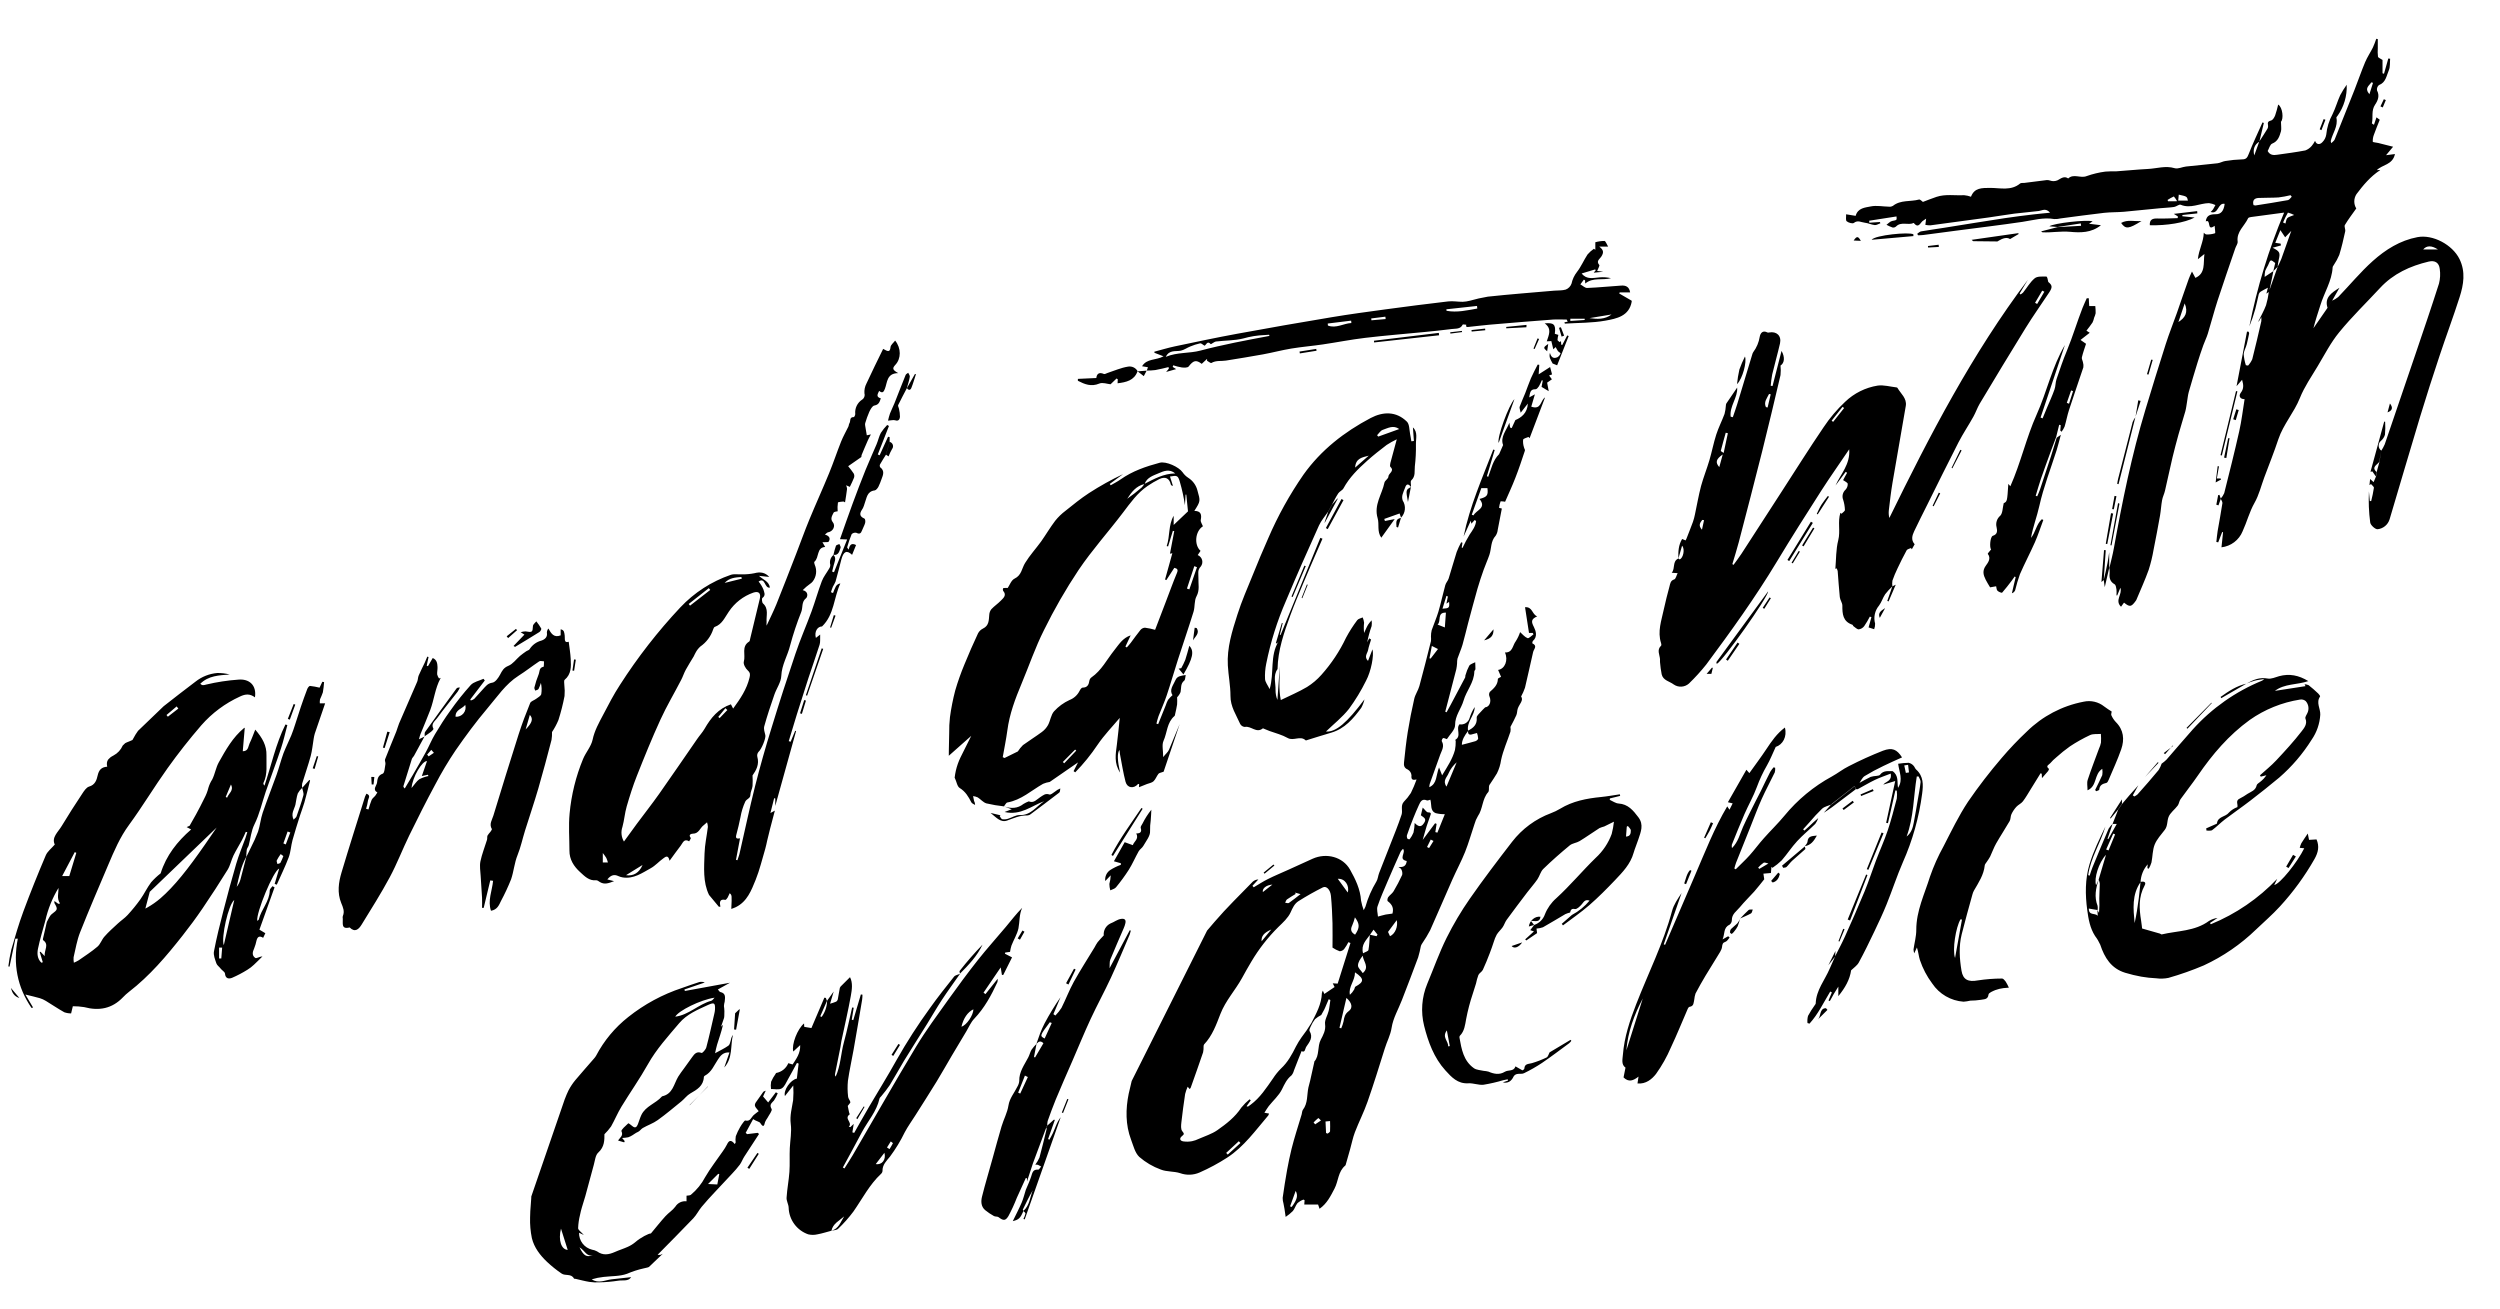 <svg xmlns="http://www.w3.org/2000/svg" xmlns:xlink="http://www.w3.org/1999/xlink" viewBox="0 0 1046.57 548.17"><defs><clipPath id="clip-path" transform="translate(3.49 16.24)"><path id="evidence_mask" d="M611.08,289.62c2.22-1.13,3.88-2.5,3.62-5.45-.07-.81,1.19-1.76,1.89-2.61.37-.47.83-.86,1.65-1.69,1.71-.14,2.78-2.26,1.78-4.63a2,2,0,0,1,.18-1.83c1.66-1.49,3.31-2.88,3.36-5.4,0-.33.94-.65,1.34-.91l-1.24-2.89c2.86-.42,4.33-4.09,2.86-7.31,3.3.14,3.18-3,4.56-4.74a16.57,16.57,0,0,0,1.79-3.78c1,.89,1.93,2.07,3.12,2.53.54.2,1.63-1,2.48-1.59l-.3-.59h-1.58c-.55-3.57-1.08-7-1.66-10.78,3.2-.22,2.88,3,5.09,3.84-2.79,1.2-2.42,2.4-1.36,4.49.77,1.54,1.63,4-.45,5.81a1.36,1.36,0,0,0-.21,1c2.27,1.05.62,2.36.32,3.63-1.16,5-2.22,10-3.41,14.95a23.55,23.55,0,0,1-1.62,3.66c1.15,1.6-.73,3.15-1.38,5-.32.89-.24,1.93-.6,2.79-.69,1.62-1.57,3.16-2.49,4.95a5.57,5.57,0,0,1,0,2c-1.3,3.95-3.06,7.8-3.91,11.84a18.18,18.18,0,0,1-1.74,5.6c-.86,1.48-1.85,2.88-2.78,4.32a2.63,2.63,0,0,0-.51.9c-.16.89.11,2.1-.38,2.65-2.58,2.9-2.18,7-4.33,10.08a13.2,13.2,0,0,0-1.4,3.29c-1.32,3.89-2.42,7.86-3.94,11.67s-3.62,7.7-5.34,11.59c-3.12,7-6.11,14.15-9.28,21.18a52.35,52.35,0,0,1-3.28,5.44,4.36,4.36,0,0,0-.59,1.13,47.54,47.54,0,0,1-1.15,4.78c-2.2,6-4.51,11.92-6.8,17.87-1.48,3.84-3.69,7.57-4.3,11.54-.49,3.22-2,5.85-2.88,8.78-2.33,7.43-4.63,14.87-7.2,22.22-1.52,4.36-3.65,8.5-5.31,12.82-.87,2.28-1.32,4.73-2,7.1-.58,2.06-1.17,4.13-1.76,6.19-.06.21-.1.5-.25.62-3.07,2.51-2.87,6.54-4.52,9.67s-3.1,6.2-6.26,8.44L548.3,488h-5.78c0-.45.08-1.09.13-1.8-.18-.08-.44-.3-.55-.24a8.19,8.19,0,0,0-2.46,1.5c-.8,1-1.11,2.33-1.92,3.28a19.17,19.17,0,0,1-3,2.45c-.16-1.11-.31-2.22-.48-3.32-.12-.75-.29-1.5-.42-2.25a8.13,8.13,0,0,1-.35-2.41c.55-3.91,1.16-7.82,1.86-11.71.53-3,1.17-5.87,1.86-8.79.56-2.3,1.25-4.58,1.92-6.86.75-2.53,1.55-5,2.31-7.57.19-.64.15-1.43.52-1.92,2.15-2.81,1.63-6.23,2.31-9.37.21-.94.5-1.86.72-2.8.59-2.59,1.15-5.18,1.73-7.77,0-.08,0-.18,0-.23,2.32-2.64,1.18-6.29,2.74-9.22,1-1.93,2.14-3.89,1.78-6.48-.24-1.74,1.05-3.65,1.5-5.53.36-1.49.49-3.05.72-4.57l-.69-.33-1,2.33c-.29.67-.54,1.36-.87,2-.44.88-.94,1.72-1.26,2.28a12.65,12.65,0,0,0-2.59,1.73,14.47,14.47,0,0,0-1.83,3.09c-.29.59-.71,1.49-.47,1.89,1.6,2.65,0,4.58-1.35,6.54-.57.81-.45,2.7-2,1.87-.48,1.22-.94,2.32-1.37,3.43-.62,1.57-1.2,3.16-1.84,4.72a5,5,0,0,1-1,2c-2,1.58-2.91,3.65-4,5.86-1.29,2.61-3.67,4.67-5.52,7-.63.78-1.1,1.68-1.82,2.79l1.92.33a2.79,2.79,0,0,1-.31.81c-5.34,6.25-10.15,13.05-17.15,17.62a83,83,0,0,1-11.6,6.25,11,11,0,0,1-8.11.29c-2.6-.86-5.63-.52-8.14-1.53a28.54,28.54,0,0,1-9-5.29c-1.8-1.71-2.48-4.7-3.43-7.2-2.38-6.28-2.29-12.86-1-19.23a193.6,193.6,0,0,1,5.63-20.25c3.72-11.87,9.6-22.77,16.19-33.19A160.22,160.22,0,0,1,505,369.62c5-5.84,10.57-11.22,15.93-16.75a3.72,3.72,0,0,1,2.37-.95c-.83.89-1.65,1.78-2.48,2.66l.53.63c2-1.17,3.91-2.45,6-3.48,2.78-1.39,5.67-2.57,8.5-3.86,3.4-1.54,6.78-3.11,10.18-4.63,5.73-2.56,12.59-.83,15.64,4.55,2.25,4,4.31,8.21,4.62,13a23.37,23.37,0,0,0,1.11,4,12.47,12.47,0,0,0,.71-1.43,43.38,43.38,0,0,1,4.59-10.55c.64-1.05.7-2.43,1.16-3.6,1.46-3.82,3-7.61,4.48-11.42,1.68-4.32,3.47-8.61,4.91-13,.55-1.66-.51-3.7.89-5.32a23.41,23.41,0,0,0,3-3.74,54.18,54.18,0,0,0,2.39-5.65c-1.6.34-2.34.13-2.13-1.71a3.05,3.05,0,0,0-1.56-2.46c-1.58-.65-1.7-1.83-1.57-3,.44-4.24.89-8.49,1.56-12.7.76-4.66,1.66-9.3,2.72-13.89.42-1.86,1.65-3.52,2.15-5.36,1.71-6.24,3.27-12.53,4.85-18.81a10.43,10.43,0,0,0,0-1.94,10.91,10.91,0,0,1,.31-2.64c.88-2.57,2-5.07,2.79-7.67,1.09-3.69,1.87-7.47,2.9-11.18.27-1,1.1-1.8,1.41-2.78,1.17-3.69,2.17-7.43,3.36-11.11a33.8,33.8,0,0,1,1.88-4.06l.55.21-.33,2,.34.16a57.21,57.21,0,0,1,3-5.63c1.22-1.79,2.49-3.46,2.68-5.64l-.58-.42L612.45,203c0-.22-.09-.49-.24-1.23l-3,6.6c2.58-12.72,7.82-24.45,12.43-36.42l.59.2c-1.1,3.65-2.2,7.29-3.27,10.94a3.13,3.13,0,0,0,.55.3c1.29-3.33,1.94-6.94,4.57-9.5.5-1.16,1-2.35,1.67-3.82-1.28-3.36,1.4-6.15,2.63-9.34.09.67.19,1.34.29,2l.67.25,1.55-3.37c2.38-1,5-2.81,5.22-6.91-.94,1.23-1.73,2.24-3,3.84-.25-1.31-.61-2-.43-2.5.69-1.94,1.58-3.81,2.34-5.72.82-2.06,1.5-4.18,2.38-6.21s1.88-3.82,2.83-5.72l.67.09c-.08,1.28-.17,2.56-.26,4l4.79-3.07.82,3.09-1.25.44,1.18,1.61-2,1.4c.19,1,.37,2,.67,3.57l-3-1.8c.17-.86.34-1.76.51-2.65l-.41-.12a20.28,20.28,0,0,1-1.21,2.53c-.33.51-.93,1.24-1.38,1.23-2.36-.08-2.31,1.57-2.68,3.42l2.38-1.29L637.54,154c4.29,1.5,3.76-2.61,5.78-3.88l-6.48,17.07-.46-.51c-.78.37-2.1.61-2.25,1.16a7.9,7.9,0,0,0,.36,3.18c.08.48.52,1,.39,1.39-1.27,3.82-2.52,7.65-4,11.4-1.34,3.47-2.92,6.85-4.29,10a7.2,7.2,0,0,0-1.89-.18,12,12,0,0,0-.65,2.72,9.78,9.78,0,0,0,1.17.3c-.55,2.91-1.1,5.89-1.71,8.86a5.46,5.46,0,0,1-.88,2.53c-2.14,2.3-1.72,5.36-2.62,8-.71,2.1-1.65,4.12-2.39,6.21-.93,2.64-1.84,5.3-2.61,8-1.36,4.79-2.63,9.6-3.92,14.41-.8,3-1.46,6-2.33,9-.58,2-1.46,3.87-2.11,5.82a9.56,9.56,0,0,0-.17,2,17.75,17.75,0,0,1-.32,2.43c-1.53,5.93-3.09,11.86-4.63,17.79l.56.24c.56-1,1.14-2.07,1.7-3.11q3-5.71,6.06-11.44c.15-.29,0-.7.16-1a18.62,18.62,0,0,1,1.57-3.94c.48-.72,1.64-1,2.5-1.46,0,1,.12,1.91.09,2.87,0,.33-.47.65-.47,1-.06,4.62-3.33,8.05-4.5,12.18-1,3.48-3.59,6.26-3.55,10.27,0,2-2.28,4-3.43,5.87-.74-.22-1.36-.59-1.62-.42s-.67,1-.51,1.31c1.21,2.08,0,3.82-.67,5.63-1.45,4.07-2.94,8.13-4.38,12.21a6.35,6.35,0,0,0-.19,1.39c3.35-1.45,2.76-5,4.08-8.27l1.29,3.3c2.14-3.54,4.34-6.79,5.38-10.61a17.39,17.39,0,0,0,.31-3.63c0-.21-.21-.59-.17-.62,2.77-1.59.09-4.62,1.76-6.49a3.7,3.7,0,0,0,4.22-2.64,18.39,18.39,0,0,1,2.14-4.59c0,3.59-3.46,6.18-2.77,10-1.4,1.83-2.62,3.73-2.6,5.81,2.06-.54,3.9-1,5.69-1.53.46-.15,1.11-.7,1.13-1.1a8.83,8.83,0,0,0-.49-2.32,13.25,13.25,0,0,0-1.56.42C612,291.48,610.91,291.57,611.08,289.62ZM570,375.11c-1.48,2.19-3.83,4.05-2.88,7.72.94-.55,2.16-.86,2.26-1.38.38-2.09.42-4.25.59-6.39l2.81.62.4-.67-1.66-2.07Zm-51.64,71.73c.33.1.51.23.59.18.37-.23.72-.5,1.08-.77,4-2.95,6.61-7.05,9.38-11a24.73,24.73,0,0,1,3.32-4.13c2.85-2.63,4.63-5.9,6.31-9.29a32.66,32.66,0,0,1,2.31-3.78,62.78,62.78,0,0,0,4.12-6c2.06-4,4.27-7.91,4.42-12.57a3.3,3.3,0,0,1,.41-1l.61,1.38,4.3-2.9c-.11-.24-.41-.83-.77-1.55l2.06.12,5.35-17-.87-.35a19.23,19.23,0,0,1-1.76,2.86,2.51,2.51,0,0,1-1.89.94,13.21,13.21,0,0,1-3-1.53c0-3.29.08-6.74,0-10.18-.11-3.82-.28-7.65-.65-11.46-.26-2.61-1.89-4.3-3.37-3.57A115.85,115.85,0,0,0,540.1,361c-1.68,1.06-2.46,2.84-3.32,4.73-1.06,2.31-3.18,4.23-5.08,6.06a72.32,72.32,0,0,0-11.35,14.55c-1.38,2.27-2.65,4.61-3.94,6.93-2.81,5.08-6.82,9.36-9,14.95-1.71,4.44-3.39,9.14-6.84,12.77a1.53,1.53,0,0,0-.21.83,10.57,10.57,0,0,1-.2,2.47c-1.68,5-3.45,9.88-5.19,14.82a3.2,3.2,0,0,1-.4.58l-.87-1a18,18,0,0,0-1.06,3.05c-.6,4-1.14,7.94-1.58,11.93-.13,1.2-.28,2.78.35,3.59.79,1,1,1.27-.09,2.11s-1,1.93.5,2.2a11.22,11.22,0,0,0,3.7-.07,12.11,12.11,0,0,0,2.87-1c2.59-1.15,5.4-2,7.69-3.59,3.79-2.65,7.48-5.5,10.1-9.5a24,24,0,0,1,3.45-3.46l.48.46-.85,1.18Zm61.07-80.63c.59-2.16,0-3.73-2-5.21-.23-.17-.09-1.23.21-1.64.65-.9,1.7-1.54,2.26-2.48a71.63,71.63,0,0,0,3.61-6.89,3.45,3.45,0,0,0-.38-2.29c-.17-.42-.78-.65-1.19-1,2,.17,3.22-.3,3.47-2.5-3.71-.72-.18-3.54-1.56-5.1a6,6,0,0,0-1,1.2c-1.83,4.1-3.65,8.2-5.41,12.33-1.49,3.49-3.05,7-4.26,10.57-.42,1.26.09,2.83.18,4.26,1.08-.29,2.16-.61,3.25-.85C577.44,366.47,578.27,366.39,579.46,366.21Zm17.85-37.81.63.27-.53,3.43.86.23c1.11-2.74,2.21-5.48,3.12-7.73a14.38,14.38,0,0,1-3.81-.43c-2.48-1-1.63-3.62-2.25-5.64-.49.11-1.09.46-1.47.3-2-.87-2.69.54-3.32,1.93q-1.26,2.75-2.37,5.55c-.93,2.35-1.82,4.72-2.64,7.1a2.1,2.1,0,0,0,.21,1.44c.08.19.85.32.92.22a11.35,11.35,0,0,0,1.61-2.79,24,24,0,0,0,.49-4c2.09,2.17,3.07,1.35,4-.1,1.19-1.81-.44-2.27-1.4-3.12.23-1,.46-1.93.76-3.22,1,.93,1.61,2,2.25,2,1.47,0,1.21.61.89,1.48-.51,1.42-1,2.83-1.48,4.27-.56,1.77-1,3.57-1.65,5.77Zm21.88-140.3h-2.53c-1.21,3.37-2.59,7.25-4,11.14l.74.27c1.09-2.24,5.64-3,2.5-6.88C619.09,191.8,619.56,191.09,619.19,188.1ZM563.75,390.81c0,3.58-2.81,5.95-2.14,9.4a8.2,8.2,0,0,0,1.77-2.17c.24-.4.25-1.1.58-1.27C567.58,394.83,567.72,393.47,563.75,390.81Zm-3.59,10.7c-1,4.47-2,8.49-2.91,12.51l.73.24a15.86,15.86,0,0,0,1-3c.24-1.67.57-3.05,2.11-4.19C562.89,405.78,562.61,403.66,560.16,401.51ZM567,391.13c3-2.57.17-4.86,0-7.29-1,1.3-2,2.7-2,4.12C565,389,566.27,390,567,391.13Zm-3.22-16.08c2-2.92,2-4.46-.06-7.26a22.5,22.5,0,0,1-1.14,3.39C561.69,373,562.17,374.13,563.81,375.05Zm34.51-129.84,3.07,1.22c.15-2.11.3-4.14.45-6.21C597.89,240.12,600,243.81,598.32,245.21Zm3.75,67.88c1.48-3.54,2.87-6.87,4.27-10.2a13,13,0,0,0-3.36,4.54C602.35,309.09,600.26,310.5,602.07,313.09ZM578.4,375.68c2.18-.95,3.43-4.11,2.83-6.72-1.16,1.56-2.34,3.15-3.65,4.93C577.72,374.18,578,374.85,578.4,375.68Zm-21.84-24,4.15,5.7C561.54,354.49,559.51,351.43,556.56,351.66Zm-17.89,5.75.25.56c-1.22.76-2.49,1.46-3.65,2.3-.38.28-.51.91-.75,1.39.52,0,1.2.33,1.53.1,1.61-1.11,3.13-2.35,4.9-3.71Zm13,100.66.64.24c.34-.32,1-.62,1-1,.11-1.37,0-2.75,0-4.27l-1.9.19C551.48,455,551.55,456.51,551.63,458.07Zm44.25-203.92c-.36,1.94-.67,3.55-1,5.17l.49.12c1-1.3,2-2.59,3.08-4ZM536.57,488.78l.69.24c2.29-3.11,2.71-4.76,1.66-6.73C538.12,484.51,537.34,486.64,536.57,488.78Zm66.06-255.31-.6-.27c-.54,1.75-1.07,3.49-1.66,5.38,2.8-.16,3-.37,2.77-2.85l-1.12.73C602.25,235.32,602.44,234.39,602.63,233.47ZM515.79,462.25c-.23-.24-.46-.49-.68-.74l-5.29,4.89.66.71Zm12.93-89.38c-3.1,1.37-4.25,2.77-4.07,4.94Zm67.9-37.06-1.17-.59c-.52,1-1,2.08-1.54,3.12l.85.45ZM546.41,453.64l.66.8,2.43-1.62c-.38-.35-1-1.06-1.12-1A21,21,0,0,0,546.41,453.64Zm-17.24-99.56c-2.64.18-4.29,1.63-4,3.13ZM993.4,172.42a19.54,19.54,0,0,0,1.43-2.66q6.51-19,12.95-38c3.3-9.75,6.64-19.49,9.76-29.29a15.5,15.5,0,0,0,.32-6.12c-.28-2.59-2-3.7-4.6-3.09-7.79,1.85-14.87,5.07-20.43,11.09-5.71,6.17-11.76,12-17.08,18.53-3.53,4.3-6.11,9.38-9,14.19-2.62,4.37-5.58,8.64-7.45,13.33-2.43,6.08-6.91,11-9,17.22-1.78,5.4-3.92,10.67-5.9,16-1.32,3.57-2.22,7.38-4.08,10.64-2.17,3.83-3.18,8-5,11.93a10.89,10.89,0,0,1-8.84,6.69l.66-6.27-.35-.16-1.68,4.35-.78-.16c.18-1.52.29-3,.54-4.55.66-3.9,1.42-7.77,2-11.67.09-.6-.49-1.3-.75-1.95v.08a8.71,8.71,0,0,0,1.51-2.34c2.16-8.61,4.34-17.22,6.28-25.89,1-4.42,1.51-8.95,2.25-13.47-1.81.06-2.66-1.28-1.59-2.68,1.21-1.58,1.24-3.06.54-5.43l-2.32,2.69c1.49-7.78,2.94-15.32,4.38-22.86l.68.06c.07.25.25.52.21.74-.31,1.52-.61,3-1,4.52s-1.22,2.77-1.27,4.18a19.74,19.74,0,0,0,.9,4.58l.93.15a9.94,9.94,0,0,0,1.75-2.66c1.36-5.28,2.56-10.59,3.79-15.9a10.48,10.48,0,0,0,0-1.71l-1.07,1.83-.17-.08c1.09-2.25,2.36-4.42,3.22-6.75a35.79,35.79,0,0,0,1.17-5.61L950,95.45c.52-1.12,1.13-2.2,1.56-3.36,1.37-3.75,2.68-7.52,4.15-11.69l-2.57,2.7c-.61-.92-1.21-1.84-2-3L949,85.42l2.24.32.13.77-3.47.95c3,1.55,3.24,2.09,2.56,5-.23,1-.33,2-.48,3l-1.81,1.83c.26-1.1.52-2.19.82-3.43-2-1.57-1.95-1.56-3,.94a24.21,24.21,0,0,0-1.21,2.38,11.29,11.29,0,0,0-.23,2.5l3.66-2.43c-.19,1-.36,1.91-.56,2.86-.41,1.93-.83,3.87-1.24,5.81-.3.2-.6.4-1.14.78.27-1.06.49-1.88.65-2.5-1,.52-2,1-3,1.63a2,2,0,0,0-.81,1c-.52,2.07-.89,4.18-1.46,6.24a63.42,63.42,0,0,1-2.49,7.3,246.41,246.41,0,0,1,14.55-47.61c-5.07.67-9.47,1.25-13.87,1.86-.43.06-1.08.21-1.21.5-1.48,3.24-4.91,5.58-4.38,9.78.11.89-.7,1.87-1,2.83-2.48,7.27-5,14.52-7.39,21.83-1.49,4.6-2.69,9.29-4.11,13.92-.5,1.64-1.3,3.18-1.87,4.8-.85,2.39-1.66,4.79-2.41,7.21-1.26,4.11-2.5,8.22-3.68,12.36-.37,1.33-.48,2.72-.72,4.09s-.36,2.68-.72,4c-.91,3.27-2,6.5-2.88,9.77s-1.73,6.31-2.48,9.5c-1.1,4.66-2.07,9.34-3.16,14-.31,1.36-1,2.64-1.22,4-.39,2.1-.48,4.25-.85,6.36-.85,4.77-1.74,9.54-2.7,14.3a61.9,61.9,0,0,1-2.06,8.47c-1.53,4.27-3.42,8.4-5.17,12.59a1.78,1.78,0,0,1-.25.38c-1.85,2.56-2.49,2.67-4.9.72l-1.25,1.73c-2.76-2.66.69-5.25-.27-7.94L882.85,233h-.33a16,16,0,0,0,0-2.5c-.12-.75-.27-1.85-.78-2.14-2.11-1.18-2.29-3-2.07-5a9.85,9.85,0,0,0-.12-1.79l0,0c.64-2.78,1.39-5.54,1.89-8.34,3.51-19.53,7.47-39,13.21-58,2.77-9.16,5.58-18.31,8.5-27.43,1.4-4.39,3.13-8.68,4.66-13,1.67-4.78,3.28-9.58,5-14.37.28-.83.7-1.61,1.32-3l1.43,2.66c4.36-1.93,3.26-6.15,3.78-10l-2.74,2.18C917,88.21,919,85,919.08,81.18c.16.11.6.71,1.06.72a10,10,0,0,0,3.63-.49c.27-.11-.07-1.76-.15-3.12-3.49,2.59-1.31-2.94-3.71-1.85.31-2.7,2.1-3,4.26-3s3.28-1.44,3.65-4.34c-2.93-.61-2.48,4.56-5.87,3.4a8.4,8.4,0,0,0,1-1.09c.37-.58.65-1.21,1-1.82a9.24,9.24,0,0,0-2.7-.8c-3.94.07-7.72,2.43-11.85.68-.66-.27-1.79.79-2.75.93-1.91.29-3.85.33-5.78.52-5.07.49-10.14,1-15.21,1.49-2.77.24-5.56.14-8.32.45-6.07.69-12.12,1.55-18.18,2.33a9.19,9.19,0,0,1-2.68.27c-4.55-.81-8.86.51-13.28,1.17-9.32,1.38-18.68,2.49-28,3.72-4.52.6-9,1.21-13.56,1.79-.73.1-1.46.08-2.19.12l-.33-.64c.54-.35,1-.9,1.61-1,3.26-.57,6.54-1,9.81-1.53,8.4-1.34,16.79-2.73,25.21-4,4-.62,8.12-1.09,12.18-1.59,2.12-.26,4.24-.43,6.8-.69-1.83-2.1-3.27-.91-4.72-.72-3.37.45-6.77.65-10.15,1.09-3.61.46-7.19,1.11-10.8,1.61q-12.19,1.69-24.42,3.3a9.84,9.84,0,0,1-2.12-.19c.11-.85.19-1.53.32-2.61-.58.4-.86.63-1.18.8-1.24.63-1.87,3.65-4,1-2.33,1.12-5.25-.72-7.4,1.47a1.78,1.78,0,0,1-1.42.46,17.6,17.6,0,0,1-2.6-1.15c.79-.55,1.5-1.43,2.36-1.6,2-.41,2-.27,1.84-1.9L779,76.16l.06.83,4.44-.29.19.52c-.79.27-1.61.84-2.36.76-1.43-.16-2.81-.85-4.24-1s-2.88-1.19-4.5.1c-.52.43-2.28-.07-3-.69-.5-.44-.19-1.81-.25-2.92l4,.65c.92-3.35,4-3.46,6.36-3.95s5.14.07,7.72.12a2.51,2.51,0,0,0,1.51-.34c3.23-2.61,7.32-1.66,10.94-2.66.48-.13,1.25.78,1.62,1,1.85-.69,3.74-1.47,5.67-2.11,3.77-1.26,7.69-.5,11.54-.71a11.57,11.57,0,0,1,2.92.65c1.45-3.81,4.56-3.67,8.05-3.7,4.2,0,8.73,1.32,12.53-1.85.39-.32,1.16-.16,1.76-.24,3.14-.4,6.29-.82,9.44-1.19a4.14,4.14,0,0,1,1.28.19,4.23,4.23,0,0,0,3.21-.11c1.22-.62,2.72-2,4.42-.75,2.32-2.16,5.17.07,7.75-1a37.92,37.92,0,0,1,7.8-1.87,44.45,44.45,0,0,1,4.48-.11c4.46-.3,8.91-.77,13.37-1,3.71-.18,7.34-1.47,11.18-.32,1.39.42,3.16-.52,4.77-.7,4.39-.48,8.79-.85,13.17-1.36,1.11-.13,2.16-.79,3.28-.95a53,53,0,0,1,7-.68c1.67,0,2.16-.66,2.74-2.17,1.74-4.51,3.85-8.88,5.81-13.31l.56.24-1.89,7.83c-1.92,1.09-2.82,3.12-2.12,5.74.69-1.93,1.39-3.85,2.08-5.77,1.15-1.78,2.33-3.54,3.42-5.36a2.24,2.24,0,0,0,.25-1.5c-.25-1.21.07-1.69,1.34-2,.7-.2,1.33-1.29,1.65-2.11a45.39,45.39,0,0,0,1.27-4.54c1.94,1.21,2.31,6.09,1.17,7.18,0,1.73.26,3,0,4-.62,2.08-1.19,4.17-3.68,5.17-.92.37-1.3,2.07-1.89,3.1,1,1.83,2.5,1.78,4,1.56,3.93-.56,7.88-1.06,11.77-1.81a6.39,6.39,0,0,0,2.67-1.89,11.55,11.55,0,0,0,1.4-2.13c.47,1.53,1.91,1.84,3.07.56a5.71,5.71,0,0,0,1.61-3.12A22.22,22.22,0,0,1,973,31.52c1.25-2.55,2-5.32,3.19-7.92a41.41,41.41,0,0,1,2.71-4.37,20.86,20.86,0,0,1-3.86,13.06c-.18.23-.49.54-.45.75.77,3.66-1.64,6.52-2.38,9.8,0,.13.07.28.23.87.59-.61,1.2-1,1.41-1.51q4.21-10.38,8.31-20.8c1.52-3.87,2.86-7.81,4.47-11.64.9-2.13,2.23-4.08,3.26-6.16A38.09,38.09,0,0,0,991.28,0l.64.12V3.91A18.47,18.47,0,0,0,992,7.48c.08.46,1,.76,1.9,1.37v5.58l.62.21,1.8-6.39.77.11c-.16,1.62.07,3.4-.55,4.82-1,2.25-1.21,5.12-4.16,6.21a2.39,2.39,0,0,0-.79,2.21c1.18,2.25.39,4.22-.78,5.94-1.74,2.55-.75,5.29-1.37,7.88l.88.59,1.05-3.12,1.37,1c-.82,2.09-1.7,4.17-2.45,6.29a7,7,0,0,0-.47,2.9c0,.26,1.47.34,2.26.53,1.9.47,3.8,1,6.25,1.58l-2.95,3.54,3.73-.48c-1,4.6-5.28,4.38-7.61,6.74l1.4-.09s0,.14-.12.18c-4,2.63-7,6.25-9.78,9.95a5.6,5.6,0,0,0-.09,6c-1.63,2.32-3.34,4.53-4.76,6.91-.39.63.32,1.83.13,2.68-.72,3.3-1.48,6.61-2.48,9.84a24.5,24.5,0,0,1-2.29,4.23c-.18.32-.48.64-.49,1-.33,5.75-3.54,10.57-5.16,15.91-1,3.15-2.05,6.26-2.88,9.55l5.88-8.5,1.93-3a11.39,11.39,0,0,0,2.55-1.54c4.84-5,9.3-10.45,14.48-15.08,5.34-4.77,11.42-8.62,18.72-10,6.39-1.21,14.61,3.14,17.58,9.17,2.62,5.35,1.73,10.69.06,15.92-2.64,8.26-5.69,16.39-8.42,24.63-2.81,8.45-5.54,16.92-8.12,25.44-4.34,14.32-8.51,28.68-12.79,43a5.9,5.9,0,0,1-5,4.12c-.94.12-3-1.72-3.11-2.86a72.77,72.77,0,0,1-.53-13l.36,4.08.58,0a55.53,55.53,0,0,0,1.14-5.54c.06-.48-.78-1.06-1.21-1.59l-.66.44c.09-.78.18-1.55.29-2.57l1.46,1.33,1-2.37.27-1.85c.39-1.42.77-2.84,1.16-4.25ZM955.9,66.11l-.51-.63a43.65,43.65,0,0,1-5,.93c-2.78.19-5.59.08-8.38.22-1.88.09-2.63,1.12-2.11,3a2.7,2.7,0,0,0,.77.15c4.55-.72,9.12-1.42,13.66-2.25C954.91,67.41,955.38,66.6,955.9,66.11Zm-47.45,52.46c2.8-1.79,4.22-4,2.63-7.8Zm.15-53.33c-.07.85-.14,1.55-.23,2.51h4.07C912.05,66,912.05,66,908.6,65.24Zm43.66,11.65,1,.46c.26-.79.3-1.79.82-2.31s1.64-.77,2.83-1.28a13.21,13.21,0,0,0-2.61-1A35.09,35.09,0,0,0,952.26,76.89Zm58.67,11.29h6.15C1014.43,86.47,1012.36,86.49,1010.93,88.18ZM907.91,68a11.63,11.63,0,0,0-1.36-2,18.33,18.33,0,0,0-2.63,1.45c.06.18.13.37.19.56Zm80.5-44.8c.56-1.79,1-3.28,1.51-4.77l-.72-.2C988.41,19.63,986.16,20.54,988.41,23.22Zm-643,192.83c1.4,1.46.41,3,.08,4.45-.18.86-.41,1.7-.63,2.55l.78.28c1.8-4.49,3.61-9,5.51-13.71l-3-.13c1.79-5.06,3.46-9.92,5.24-14.74s3.56-9.52,5.46-14.23c1.46-3.62,3.11-7.16,4.62-10.76.66-1.57,1-3.29,1.8-4.78a21.18,21.18,0,0,1,2.65-3.3l.73.43q-2.32,6-4.67,11.92l.77.34c1.17-2.59,2.35-5.17,3.52-7.75l.66.12v2l-1.53,5.38c-.84,1.35-1.71,2.69-2.49,4.08a1.29,1.29,0,0,0,.07,1.19c1.94,1.45,1.26,3.15.6,4.87a29.4,29.4,0,0,1-1.36,3.33c-.33.61-1,1.42-1.52,1.49-3.34.4-3.34,3.26-4.23,5.47a12.19,12.19,0,0,1-.69,1.9c-1.09,1.7-2.12,3.26.64,4.45.31.14.42,1.25.26,1.82-.3,1.07-.91,2.06-1.3,3.11-.44,1.21-1,1.71-2.34,1a2.11,2.11,0,0,0-2,.56,46.56,46.56,0,0,0-1.88,5.48c-.05.17.26.45.6,1,.44-1.82,1.07-3,3.12-1.92-.53,1.32-1.08,2.66-1.66,4.1-2.29-2.16-3.63-1.43-4.54,2.1-.78,3-1.53,6.08-2.39,9.09a18.82,18.82,0,0,1-1.13,2.18c-.32.73-.53,1.51-.79,2.27l.87.35a23.26,23.26,0,0,1,1.2-2.81,2.56,2.56,0,0,1,1.87-1.2c-2.8,6-2.53,13.06-7.67,18-1.93,0-3.3,2.17-2.58,4.8l1.8-1.41c-.08,1.79.12,3.1-.24,4.23-1.48,4.72-3.17,9.37-4.71,14.08-1.63,5-3.2,9.95-4.76,14.94-1.18,3.78-2.3,7.58-3.45,11.37l.79.26,1.91-4.59.37.13c-2.86,10.27-5.71,20.55-8.71,31.33v-3.15l-.47-.08c-.49,1.93-1,3.87-1.56,6.19l1.86-1c-.74,2.78-1.39,5.18-2,7.6-.42,1.63-.81,3.28-1.21,4.93-.28,1.16-.47,2.35-.82,3.49-1.29,4.32-2.33,8.76-4,12.92-1.81,4.43-3.54,9.15-8.35,11.49-.56.27-1.16.46-1.86.73.27-5.78.27-5.78-.67-6.58a15.54,15.54,0,0,1-.84,1.78c-.25.4-.72,1.05-1,1-2.36-.48-2.46.94-2.06,2.86l-.65,0-4.11-4.94c-2.6-5.39-2.05-11.42-1.87-17.36.11-3.71.95-7.4,1.4-11.11a7,7,0,0,0-.35-1.92,12.94,12.94,0,0,1-1.32,1.15c-1.61,1.1-2.05,3.63-4.63,3.61-.68,0-2,.44-.87,1.78.15.18-.43.94-.67,1.43-2.14-1.33-2.66.68-3.53,1.79-1.5,1.94-2.92,3.95-4.67,6.34-.57-2.74-1.82-1.57-2.62-1-1.82,1.29-3.34,3.07-5.27,4.13-3.62,2-7.14,4.54-11.67,3.85a7,7,0,0,1-1.89-.57c-1.77-.84-3.16-.39-4.61,1.41l2.83.72c-2.24.85-4,1.55-5.92.38-.5-.3-1.07-.8-1.56-.75-3,.32-4.93-1.78-6.78-3.46-2.57-2.34-4.47-5.25-4.43-9,0-5.16-.42-10.36.07-15.47a78.78,78.78,0,0,1,5.63-22.83c1.15-2.78,3.38-5.24,4-8.08.81-3.85,2.66-7.09,4.41-10.42,2.23-4.26,4.44-8.56,7.07-12.57a223.62,223.62,0,0,1,25.2-32.36,52.3,52.3,0,0,1,21.18-13.68c1.42-.47,3.11-.11,4.67-.2a24.76,24.76,0,0,0,5.19-.47c2.54-.7,4.57-.28,6.24,1.55l-4.3-.45c1.73,1.63,4.17,2.25,4.57,4.91-2.35.46-1.86-4.55-4.74-2.53a13.26,13.26,0,0,1,2,3.28c.28,1.08,1.16,2.46-.4,3.59-.33.24-.21,1.88.23,2.28,2.52,2.26,1.3,5.13,1.52,7.76a8,8,0,0,0,0,1.56c1.38-3,2.88-5.95,4.12-9,2.81-7,5.51-14,8.23-21,1.86-4.79,3.58-9.64,5.54-14.39,2.68-6.5,5.6-12.9,8.27-19.41,1.81-4.39,3.29-8.9,5.05-13.31.85-2.12,2-4.11,3-6.18.23-.46.2-1.07.48-1.48.56-.86-.13-2.61,1.82-2.54.2,0,.64-.87.6-1.3a6.42,6.42,0,0,1,2.85-6,2.28,2.28,0,0,0,1-2.61,7.56,7.56,0,0,1,.83-4.11c2.24-4.88,4.64-9.69,7-14.54,1.72.93,2.86,1.76,3.09-.74.08-.93,1.21-1.76,1.93-2.73,2.61,3.24,2.49,7.56.13,10.11-1.4,1.5-1.28,2.14,1.15,3.51-4.87.07-4.51,3.88-5.57,6.58-.52,1.34-1,2-2.41.86-.61,1.34-1.45,2.51.7,3.13-.49,1.4-.76,2.67-2.71,3-.86.16-1.64,1.65-2.13,2.68a40.13,40.13,0,0,0-1.7,4.72,2.52,2.52,0,0,0,0,1.06c.19,1.26.42,2.52.67,4l1.72-.37c-.58,1.13-1,1.79-1.28,2.5-.9,2-1.76,4.1-2.62,6.16-.11.26,0,.73-.16.85-1.69,1.22-3.41,2.38-5.45,3.79a36.77,36.77,0,0,1,2.33,3.09,2.28,2.28,0,0,1,.12,1.72c-.49,1.32-1.16,2.57-1.76,3.85l-1.55-.67a4.51,4.51,0,0,1,.39,1.5c-.22,1.89-.55,3.76-.84,5.64l-.67-.35c-.8.15-2.23.14-2.31.46a15.71,15.71,0,0,0-.11,3.64c-.29.09-1.49.12-1.72.61-.58,1.22-1.51,2.52-.29,4s.11,3.88-2.06,4.2c-.36.06-.67.48-1.27.94,1.79.51,2.47,1.55,1.58,2.95-.23.36-1.35.15-2.61.24l1.14,2c-3.68.19-2.41,4.43-4.52,6.2-.17.16,0,.87.16,1.26a6.87,6.87,0,0,1-.87,7,4.69,4.69,0,0,1-1.12,1,21.44,21.44,0,0,0-3.05,2.61c2.68.63,1.94,3,1.4,3.37-2,1.57-1.27,3.86-2,5.72a125.45,125.45,0,0,0-4.65,14c-1.05,4.32-3.53,8.15-3.72,12.83-.11,2.65-2,5.2-2.91,7.86-1.51,4.38-3,8.78-4.22,13.23-.31,1.11.16,2.51.46,3.72s-1.61,5.93-2.88,7a2.32,2.32,0,0,0-.49,2c.92,3.2-.46,5.67-2,7.85a38.22,38.22,0,0,1,0,4.44c-.15,1.26-.87,2.46-.9,3.7,0,1.5-1.56,1.64-2.14,2.8a26.12,26.12,0,0,0-2,6.48c-.53,2.49-1.06,5-1.75,7.42-.47,1.66.38,1.68,1.55,1.49l-1.69,9,.59.16c.35-1.07.79-2.13,1-3.22,2.12-9.19,4.05-18.42,6.35-27.56,2.1-8.33,4.45-16.6,7-24.82q4.73-15.48,9.94-30.81c2-6,4.56-11.78,6.74-17.71,1.54-4.21,2.73-8.54,4.32-12.72.7-1.83,2-3.42,3-5.15a2.75,2.75,0,0,0,.54-1.69,3.94,3.94,0,0,1,1.43-4.18Zm-87.68,120c1.89-2.61,3.61-5,5.37-7.39,3.12-4.21,6.37-8.32,9.39-12.6,5.35-7.58,10.57-15.27,15.86-22.9,1-1.47,2.26-2.8,3.14-4.34,2.59-4.52,5.74-8.39,11-10.2l.93,1.79c3-4.11,5.72-8.1,6.86-12.95.3-1.26.37-2-.77-3.06-.94-.84-1.92-2.67-1.61-3.67.83-2.77-1.15-6.33,2.25-8.39.28-.18.31-.82.42-1.26q2-8.3,4-16.6c.57-2.33-.44-3.38-2.7-2.61a20.47,20.47,0,0,0-10.28,8c-1.67,2.39-2.77,5.27-5.88,6.36-.31.1-.51.67-.66,1.06a14.08,14.08,0,0,1-5.35,7.14,9,9,0,0,0-2,2.58c-.32.47-.48,1.05-.77,1.54-1.11,1.87-2.3,3.69-3.33,5.6-.75,1.37-1.21,2.89-1.94,4.27C278.78,274,275.58,279.35,273,285c-3.55,7.74-6.74,15.64-9.88,23.56-1.66,4.17-3,8.48-4.26,12.8-.81,2.79-1,5.75-1.78,8.56A7.28,7.28,0,0,0,257.73,336.09Zm7.73,9.85-6.88,4.25C261.68,350.62,264.11,349.11,265.46,345.94ZM284.82,236.6l.55.71,8.47-6.58-.59-.76ZM307.06,226l-.2-.69c-2.52.17-5.05.34-7,2.48Zm-58.2,118.81H251a12.8,12.8,0,0,0-.67-1.89,20,20,0,0,0-1.47-2.06ZM301,281l-.81-.77-3,3.66.57.49ZM123,313.61l3-3.34c.1.07.34.18.32.23-.78,3.08-1.53,6.16-2.39,9.21-.52,1.84-1.25,3.62-1.83,5.45-1.07,3.42-2.19,6.83-3.13,10.28-.65,2.37-.74,4.92-1.59,7.2-1.46,3.9-3.33,7.66-5,11.47l-.89-.33c.62-2.08,1.23-4.16,1.89-6.38-2.36.69-9.72,18.53-9.18,21.87.27-.23.59-.36.64-.56,1-4.24,4.52-7.56,4.59-12.19,0-.6.74-1.19,1.14-1.78l.88.48-6.34,17.72,2.48,1.49-.92,1.93c-1.56-1-2.35-.45-2.76,1.08a19.94,19.94,0,0,1-1,3.35c-.72,1.52-1,3,.48,4,.47.31,1.73-.58,3-.67-1.19,1.18-2.35,2.39-3.59,3.52a16.13,16.13,0,0,1-2.72,2.09,48.7,48.7,0,0,1-6.39,3.36c-1.32.53-2.81.46-3-1.77-.06-.73-1.27-1.34-1.83-2.1s-1.49-1.34-1.77-2.17c-.55-1.64-1.33-3.49-1-5.07,1.07-5.63,2.47-11.21,3.9-16.78,1.71-6.64,3.47-13.28,5.41-19.86,1.08-3.66,2.57-7.19,3.87-10.78.29-.8.52-1.62.77-2.43L99.4,332c-.53,1.16-1,2.35-1.62,3.47-1.15,2.16-2.47,4.24-3.54,6.44-.93,1.93-1.33,4.15-2.44,5.95Q86.76,356,81.33,364c-2.65,3.9-5.46,7.71-8.38,11.41C66.19,384,59.18,392.28,50.47,399A21.53,21.53,0,0,0,48,401.24c-4.56,4.78-10,5.8-16.24,4.13A28.68,28.68,0,0,0,27,405l-.72,3a8.36,8.36,0,0,1-2.85-.48c-2.64-1.47-5.15-3.19-7.74-4.76a10.76,10.76,0,0,0-2.49-1.13c-1.75-.51-3.53-.9-6.06-1.53l3.21,5.43-.63.19c-6-8.72-7.83-18.42-5.76-29l-1,0L.5,388.42l-.5-.09a64.88,64.88,0,0,1,1.24-7C2.79,376,4.35,370.55,6.3,365.3c2.92-7.89,6.07-15.7,9.36-23.44.7-1.67,2.38-2.92,3.78-4.55-1.43-3,1.36-5.19,2.86-7.7,2.75-4.59,5.67-9.09,8.62-13.56.76-1.16,1.72-2.65,2.87-3,2.55-.72,3.18-2.77,3.6-4.66.52-2.3,1.57-3.5,4-3.67-.56-2.45.53-3.6,2.65-4.7a8.48,8.48,0,0,0,3.83-4.13c.53-1.2,2.77-1.64,4.08-2.34a35.43,35.43,0,0,1,2.78-4.49,68.27,68.27,0,0,1,5.69-6c1.43-1.35,3.09-2.47,4.65-3.69,4.43-3.43,8.81-6.93,13.3-10.27a17,17,0,0,1,9.07-3.6,19.8,19.8,0,0,1,5.24.62c-4.43.35-8.89.46-12.34,3.9.89.82,1.4.6,2.57.3a83.72,83.72,0,0,1,13.4-2.05c4.42-.4,7.71,2.22,6.93,7.42-2.06-1.52-3.85-1.5-6.3-.33a48,48,0,0,0-16.13,12c-5,5.79-9.72,11.79-14.16,18-5.57,7.78-10.47,16-16.13,23.73-3.79,5.16-6.22,10.88-8.67,16.66-4,9.42-8.05,18.82-11.82,28.33-1.31,3.31-1.88,6.93-2.71,10.42a9,9,0,0,0,.11,2.28,15.85,15.85,0,0,0,2-1c2.66-1.86,5.42-3.62,7.87-5.72,1.26-1.07,1.79-2.94,2.92-4.2,1.75-2,3.7-3.71,5.62-5.49,1.33-1.24,2.89-2.25,4.11-3.58a68.6,68.6,0,0,0,5.33-6.55c1.61-2.28,2.81-4.86,4.48-7.1a29.27,29.27,0,0,1,4-3.77c2.34-7.52,7-13.36,12.76-18.37l-1.87-1,1.22-.53c.9-1.59,1.83-3.16,2.7-4.77,1.19-2.22,2.38-4.43,3.46-6.7a19.06,19.06,0,0,0,1.73-4.47,13.55,13.55,0,0,1,1.62-3.51c1.13-2.27,1.5-4.94,2.73-7.14,2.91-5.2,5.84-10.45,10.56-14.35.16-.12.42-.11.3-.08l-.83,9.8c2.38,0,2.23-2,2.87-3.33.83-1.69,1.46-3.49,2.36-5.72,3,3.48,4.81,6.7,4.69,10.79-.11,3.87.55,7.83-1.25,11.52-.13.28,0,.69.42,1.14,2.91-8.56,4.72-17.49,8.78-25.6l.79.24c-.87,3.25-1.58,6.56-2.65,9.75-2,6.08-4.32,12.07-6.39,18.14-1.56,4.58-2.56,9.32-4.76,13.74-1.32,2.65-1.59,5.81-2.37,8.73-.17.62-.7,1.17-.81,1.79a27.7,27.7,0,0,0-.22,3c-2.21,3.92-3,8.28-4,12.58A8.93,8.93,0,0,0,97.15,352c.86-3.15,1.65-6.32,2.47-9.48.64-1.31,1.3-2.62,1.92-3.94a63.56,63.56,0,0,0,3-6.69c.85-2.55,1.07-5.32,1.93-7.86,1.82-5.35,3.93-10.6,5.82-15.93,1.05-2.95,1.8-6,2.89-9,1-2.55,2.22-5,3.27-7.49.62-1.49,1.11-3.05,1.62-4.59.81-2.45,1.56-4.91,2.38-7.34s1.74-5,2.69-7.48c.2-.52.78-1.31,1.15-1.29a30.47,30.47,0,0,1,4,.72l1.15-2.45.74.11a40.89,40.89,0,0,1-.51,4.31,31.22,31.22,0,0,1-1.19,2.91,6.28,6.28,0,0,0-.08,1.69h2.22c-1.48,4.31-2.92,8.48-4.33,12.66a16,16,0,0,0-.47,2.16c-.41,2.41-.61,4.87-1.24,7.22-1.06,3.89-2.41,7.7-3.58,11.56a5.6,5.6,0,0,0,0,1.78,9.12,9.12,0,0,0-1.82,2.32c-.53,1.51-.67,3.16-1,4.73-.47,1.93-2,3.69-.76,6.25.53-.55,1.06-.87,1.22-1.33,1-2.91,2.08-5.82,2.86-8.8C123.77,315.84,123.21,314.68,123,313.61ZM15.49,369.16c-1.05,3.9-2.26,7.76-3.07,11.7-.42,2-.34,4.29,1.41,5.91l.6-.18-1.3-4.31.37-.07L15.21,384c-.2-2.7,2-4.81-.67-6.68-.2-.14.06-1,.17-1.48.45-2,.93-4.08,1.4-6.12.69-1.13,1.14-2.57,2.12-3.32,2.42-1.83,2.58-2,1.07-4.57-.09-.14,0-.38,0-.88l1.6,1.17.76-.13c-1.5-2.14-.6-4.29-.66-6.52A45.52,45.52,0,0,0,15.49,369.16Zm79.09-8.65c-2.51,2-5.55,15.8-4.39,18.93C91.72,372.86,93.15,366.68,94.58,360.51Zm-72.07-10h3l2.95-9.73-.65-.3C26.07,343.78,24.35,347,22.51,350.54Zm92.63-13.68,1,.44c.64-1.68,1.27-3.35,1.9-5l-1.13-.42Zm0,5.31-1.13-.84a20.19,20.19,0,0,0-1.63,2.64c-.17.39.17,1,.28,1.53.43-.18,1.07-.24,1.26-.56A22.15,22.15,0,0,0,115.12,342.17ZM89.51,380.44H88.23V385l.92,0Zm-23.3-97.35.57.71,4.39-3.41-.72-.9ZM91,317.39l.59.29c.62-1.8,2.93-2.94,1.6-5.51Zm697.7-88.16a28.49,28.49,0,0,0-3,3.29c-1,1.48-1.5,3.32-2.57,4.74a8.28,8.28,0,0,0-1.65,7.55,6.21,6.21,0,0,1-.39,2.35l-2.34-.74c.41-1.5.8-2.9,1.19-4.3l-.66-.23a35.65,35.65,0,0,1-2.37,4,3.45,3.45,0,0,1-2.27,1.34c-.73,0-1.49-.82-2.21-1.32-.21-.14-.26-.56-.46-.62-4-1.34-4.22-4.5-4.2-8,0-1.19-.94-2.35-1.07-3.56-.39-3.64-.58-7.3-.89-10.94a3.93,3.93,0,0,0-.47-1.13l-.5.26c.35-4,.22-8.14,1.21-12s-.32-7.74.91-11.49l.46.4c.5-.53,1.44-1.07,1.43-1.59a15.94,15.94,0,0,0-.74-4.26,3.8,3.8,0,0,1,1-4.23,3.37,3.37,0,0,0,.91-2.44c-.07-.54-1.14-1-1.93-1.56.44-.82,1-1.95,1.67-3.07l-.58-.4L764.91,187c2.12-4.79,6.22-8.81,5.73-15.16-4,6-7.94,11.47-11.58,17.16-6.34,9.91-12.66,19.84-18.72,29.91-9,14.92-19.11,29-29.52,43a84,84,0,0,1-7.27,8,5.17,5.17,0,0,1-6.36.4c-1.76-1.35-4.46-1.66-5.06-4.27a47.51,47.51,0,0,1-.69-5.05c-.05-.41,0-.83,0-1.23-.11-1.91-1.46-3.9.44-5.69.19-.17.13-.75,0-1.09-1.59-4.87.18-9.48,1.15-14.14.68-3.23,1.54-6.42,2.38-9.61.31-1.18.41-2.43,2-2.92.62-.19.89-1.59,1.4-2.61l-2.46-.16c1.58-1.92.12-4.77,2.81-6,.17.14.39.43.51.39,1.48-.47,2.32-4.36,1-5.71l-1.54,5.38c-.1-2.83,0-5.62,1.57-8.21l1.44.61a5,5,0,0,0,.35-.68c.92-2.37,1.87-4.72,2.74-7.11a23.41,23.41,0,0,0,.81-3c.86-4,1.53-8,2.58-12,1-3.65,2.43-7.18,3.5-10.81s1.73-7.2,2.86-10.71c.95-2.95,2.39-5.74,3.47-8.65a18.26,18.26,0,0,0,.56-3.5,2.07,2.07,0,0,1,.18-.84c1.51-2.27,3.06-4.52,4.55-6.7.31,4.18-3.27,7.84-2.73,12.19l.91.23c.62-1.85,1.3-3.68,1.86-5.54,2.11-6.89,4.17-13.79,6.26-20.69a3.2,3.2,0,0,1,.42-1,14.6,14.6,0,0,0,2.72-6.45c.29-1.53,1.24-2.85,3.25-1.79a1.15,1.15,0,0,0,.66,0c3.15-.61,5.28,1.38,4.58,4.57-1,4.37-2.24,8.67-3.27,13a43.84,43.84,0,0,0-.62,4.72l.76.14c1.27-4.94,2.53-9.87,3.77-14.72,1.49,2.59,1.25,5.09-.43,6.13a18.37,18.37,0,0,1,0,4c-2.49,10.62-5,21.23-7.65,31.81-3.19,12.74-6.52,25.45-9.83,38.16-.8,3.07-1.78,6.1-2.68,9.15l.49.32c1.11-1.55,2.29-3.06,3.33-4.66q8.39-12.9,16.71-25.83c5.87-9.06,11.6-18.21,17.67-27.13a60.51,60.51,0,0,1,9-10.63,25.61,25.61,0,0,1,13.63-6.8c2.55-.35,5.27.46,7.91.76a.54.54,0,0,1,.38.21c1.38,2.4,4,4.33,3.49,7.51-1.8,10.74-3.76,21.46-5.57,32.21-.65,3.83-1.08,7.71-1.54,11.57a9.25,9.25,0,0,0,.22,3.16c16.95-34.66,34.68-68.8,58-99.71L842,106.62l.34.41a4.82,4.82,0,0,0,1.08-.78c1.62-2,2.94-4.4,4.89-6,1.1-.91,3.22-.71,4.89-.71.32,0,.64,1.41.77,2.25,1.68,1.36,1.85,2.18.4,4.37-3.29,5-6.79,9.88-9.94,15-6.49,10.49-12.84,21.06-19.18,31.63-1,1.71-1.64,3.65-2.62,5.39-2,3.61-4.33,7.07-6.23,10.74-4.47,8.7-8.77,17.48-13.13,26.23-1.82,3.66-3.69,7.3-5.43,11-.82,1.76-1.42,3.64.2,5.45l-1.19,2.11-.34-.53c-.63.31-1.57.45-1.85,1-1.36,2.45-2.59,5-3.79,7.52a47.7,47.7,0,0,0-2.14,5.12,8.2,8.2,0,0,0,0,2.53Zm-70.62-55.84,1.76-8.27-.89-.21c-.7,2.53-1.43,5.05-2.07,7.59C716.87,172.65,717.53,173,718.11,173.39Zm19.67-24.56-.66-.16c-.82,1.75-2.33,3.33-1.33,5.51l.72.17C736.93,152.51,737.36,150.67,737.78,148.83ZM717.7,174c-2.89,2-3.15,3.36-1.45,5.31C716.69,177.72,717.13,176.09,717.7,174Zm134.63-68.12-.89-.45-3,5.1.88.48Q850.84,108.46,852.33,105.89ZM709,205.51c.36-1.64.61-2.82.87-4l-.75-.11C708.29,202.53,707.3,203.64,709,205.51Zm54.29-45.65.61.52,4.61-5.81-.65-.5ZM416.84,321.34a60.81,60.81,0,0,1-7.4-1.26c-1.33-.4-2.38-1.72-3.63-2.51a7,7,0,0,0-1.94-.55,16.78,16.78,0,0,0,.4,2,3.53,3.53,0,0,1,.44,1.72c-.53-.36-1.31-.6-1.57-1.1-1.2-2.35-2.44-4.49-4.87-6-1.09-.67-1.31-2.7-2-4.07-.34-.67-.93-1.22-1.31-1.88-.5-.87-1.29-1.8-1.3-2.72,0-4.76.1-9.53.21-14.3a51.42,51.42,0,0,1,.32-6.69,93.51,93.51,0,0,1,2.2-11.15,104,104,0,0,1,3.89-11c1.76-4.36,3.68-8.67,5.67-12.95a4.61,4.61,0,0,1,2.09-2c2.53-1.23,2.4-3.5,2.6-5.73a4.14,4.14,0,0,1,.89-2.37c1.23-1.31,2.76-2.33,4-3.61,1.1-1.11,2.52-2.29.9-4.1a1.34,1.34,0,0,1,.05-1.11,8.35,8.35,0,0,1,1.89-.06c.78-1.13,1.47-3.24,2.86-3.91,3-1.44,3-4.31,4.42-6.56,1.94-3.18,4.53-6,6.71-9,2-2.84,3.78-5.88,5.88-8.65a24,24,0,0,1,4.31-4.18c3.2-2.56,6.39-5.17,9.82-7.41a122.32,122.32,0,0,1,14.27-7.94l-5.55,4.08.39.58c1.38-.81,2.82-1.52,4.12-2.44,5-3.53,10.62-5.44,16.42-7,2.66-.69,8,1.75,9.56,4a8.22,8.22,0,0,0,2.38,2.32,8.84,8.84,0,0,1,3.84,5.33c1.25,4.41,1.32,4.39-1.31,8.52,2.68,0,3.16,1.46,2.69,3.78-.16.79.58,1.76.91,2.65-3.29,2.09-3.77,7.83-1,10.29l-1.18,1.77a3.1,3.1,0,0,1,1.24,4.84c-1.44,1.48-.9,3-.95,4.69-.09,2.55.63,5.12-.8,7.74-1,1.83-.6,4.38-1.25,6.47-2.05,6.64-4.33,13.21-6.46,19.83-1.62,5-3.06,10.1-4.74,15.1-1,3-2.32,5.85-3.45,8.78-.38,1-.59,2.06-.88,3.09l.73.25,3.18-7.9a13.08,13.08,0,0,1,.95-2.27,15.69,15.69,0,0,1,1.89-2c-1.52-2.18.35-4.21,1.25-6.32.72-1.69,2.39-1.79,4.26-2.08-.24,1-.17,2-.62,2.34-1.63,1.31-1.19,3.1-1.52,4.75a6.5,6.5,0,0,1-1.46,2.22,24.17,24.17,0,0,1,0,3c-.18,1.3-.51,2.58-.79,3.87-.08.36-.1.83-.34,1-3.17,2.73-3,6.95-4.57,10.4-.74,1.67-.13,3.93-.13,6.77,1-1.29,2-2.07,2.44-3.08,1.55-3.56,2.92-7.19,4.47-10.75-2.31,6.84-4.61,13.68-6.73,19.95-1,.39-1.81.45-2.16.88-.78,1-1.18,2.27-2.05,3.11-.67.65-1.83.8-2.77,1.17l-3.33,1.33.07-1.35c-.22,0-.41-.05-.46,0-1.77,2.08-4.51,1.75-5.23-.91-1-3.85-1.61-7.82-2.37-11.74-.09-.47-.11-1-.17-1.62-1,1.33-.89,4.46.25,9.51-2.62-4-1.85-7.83-1.35-11.69s.84-7.78,1.2-11.22c-2.89,3.45-6.46,7.1-9.28,11.26a80.38,80.38,0,0,1-9.35,11.53l-.69-.5c.55-1.07,1.09-2.15,1.86-3.66l-11.84,8.18a11.59,11.59,0,0,0-2.8.79c-4.89,2.77-9.12,6.79-14.95,7.81-.52.09-.9,1-1.34,1.52Zm58.76-135c4.07-2.11,8.08-4.33,12.9-4.39-2.39-2-4.82-1-6.84-.12-2.26,1-5,1.71-6,4.55-3.52.79-5.49,3.38-7.27,6.18,2.11-1.46,4.1-3.06,6.05-4.71A8.38,8.38,0,0,0,475.6,186.32Zm-53,112a15.16,15.16,0,0,1,2.15-2.66c2.6-1.89,5.34-3.58,7.92-5.49a9.14,9.14,0,0,0,2.57-2.9c1-1.87,1.21-4.28,2.54-5.77a20.18,20.18,0,0,1,6.45-4.71,7.81,7.81,0,0,0,4.18-3.76c.28-.57.85-1.43,1.28-1.43,2.09,0,2.62-1.26,2.89-3a2.14,2.14,0,0,1,.85-1.29c4.21-2.91,6.44-7.47,9.52-11.32,1.93-2.4,3.51-5.17,6.89-6.28l-2.2,4.71.58.36c.56-.64,1.15-1.27,1.66-1.94,1.36-1.8,2.63-3.66,4.06-5.39a2.64,2.64,0,0,1,1.89-.94,28.88,28.88,0,0,1,4.24.89c1.52-4,3-7.81,4.45-11.64,1.55-4,3-8.12,4.67-12.11.6-1.41.24-1.89-1.08-2.2l-3.34,5.14-.54-.25c1-3.62,2-7.24,3.06-11l-1,.2c.6-3.19,1.2-6.33,1.79-9.46l-.58-.1-2,6.52-.58-.16c1.43-4.13.64-8.73,2.92-12.68v3.84l6-5.69c-.22-2.12-.47-4.56-.72-7l-.29,0-.28,4.42a70,70,0,0,0-2.12-9.76c-.78-2.68-1.15-2.79-4.13-2.24.4,1.28.81,2.59,1.23,3.9-.61-.08-.82-.31-.88-.58-.6-2.6-2.32-3.46-4.85-2.23a40.68,40.68,0,0,0-4.85,2.84c-4.31,2.91-7.23,7.1-10.33,11.18-6.1,8.05-12.92,15.61-18.58,24a223,223,0,0,0-14.52,25.24c-3.61,7.17-6.21,14.85-9.32,22.27-2.68,6.38-5.1,12.82-6,19.75-.5,3.72-1.27,7.4-1.92,11.11l.76.35Zm75-77.14-1.12-.43q-1.53,4.7-3.08,9.38l1,.35ZM447.05,298l-.47-.44-5.14,5.19.57.55ZM342.77,402.68l2.75-3.85L344,403.94a21.43,21.43,0,0,0,2.47-.83,1.49,1.49,0,0,0,.75-.92c.33-1.62.53-3.27.87-4.88a2.5,2.5,0,0,1,.77-1c1.11-1.13,2.23-2.23,3.49-3.48,1.24,2.41.81,5.21.34,7.82-1.14,6.34-2.62,12.62-3.95,18.93-.18.88-.26,1.78-.43,2.66-.73,3.67-1.48,7.33-2.21,11a1.43,1.43,0,0,0,.24,1.22c2.11-4.58,2.16-9.66,3.47-14.44s2.3-9.67,3.43-14.51l.65.12-.81,5,.63.19,3.18-10.76.67.1c-.05.72,0,1.46-.15,2.17-1.17,6.95-2.33,13.9-3.56,20.85-.77,4.36-1.76,8.68-2.38,13.06a31.29,31.29,0,0,0,.08,6.63c.06.77.76,1.47.95,2.26.07.29-.47.72-1.1,1.6.11.53.32,1.63.56,2.73.06.28.33.74.26.79-2.57,1.82,1.42,3.44-.38,5.21l.66.13,1.4-1.34c-.2,1.3-.38,2.42-.56,3.55l.75.22c2.06-3.62,4.09-7.26,6.19-10.86,3.86-6.59,7.91-13.07,11.61-19.74A228.58,228.58,0,0,1,385.8,405.8c3.2-4.51,6.65-8.86,10.1-13.18.52-.65,1.65-.81,2.5-1.19l0,0c-2.56,3.66-5.19,7.26-7.65,11-2.13,3.24-4.05,6.62-6.1,9.92-3.23,5.2-6.54,10.35-9.74,15.57-2,3.33-3.87,6.78-5.92,10.1a56.6,56.6,0,0,1-3.5,4.58c-.27.36-.72.67-.8,1.07-1.18,5.35-4.86,9.38-7.34,14-2.64,5-5.31,9.89-8,14.83l.67.4c1.15-1.84,2.35-3.65,3.45-5.52,8.83-15.15,17.48-30.4,26.52-45.42,4.13-6.85,8.93-13.31,13.59-19.84,4-5.6,8.08-11.13,12.34-16.52,3.73-4.72,7.78-9.18,11.64-13.8,2.23-2.68,4.36-5.45,6.86-8-1.3,2.79-1,5.79-1.56,8.6-.54,2.5-2,4.79-2.93,7.21a16.83,16.83,0,0,0-.59,2.64l-2,.26-.16.49,3,1.54-3.67,7.34-.57,0-.51-3.14c-2.6,3.83-4.89,7.2-7.19,10.57l.81.61,5.11-6.41a4.51,4.51,0,0,1-.09,1.37c-2.57,5.54-5.43,10.87-9.73,15.36-1.39,1.44-2.21,3.45-3.26,5.21q-3.1,5.16-6.17,10.33c-2.11,3.58-4.15,7.22-6.32,10.78-2.91,4.75-5.93,9.44-8.9,14.15-1.48,2.35-3.14,4.61-4.43,7.06a63.76,63.76,0,0,1-6.2,10.21c-1.39,1.73-3.2,3.37-3.11,6a1.84,1.84,0,0,1-.61,1.18c-4.86,4.53-7.83,10.44-11.57,15.79a56.11,56.11,0,0,1-6.41,7.22c-.6.6-1.86.56-2.82.81,3.11-.81,3.88-3.71,5.35-6-2,1.8-4.73,3-5.31,6-2,.52-3.89,1.15-5.88,1.51a8.35,8.35,0,0,1-3.85,0,12.22,12.22,0,0,1-8.19-11.19c-.05-1.43-1-2.86-.86-4.26.22-3.57.93-7.11,1.18-10.68.23-3.34,0-6.7.16-10s.84-6.79.4-10.07c-.46-3.54.5-6.7,1-10a44,44,0,0,0,.05-6.12l-3.49,4.43c-.7-2.5,2.38-6.82,5-7.31.12-1.07.24-2.17.37-3.27s.25-2,.37-3l-.7-.3c-1.26,2.3-2.48,4.62-3.78,6.9-.78,1.35-1.42,3.09-2.62,3.79s-3,.21-4.47.25a10.07,10.07,0,0,1,.05-3.06,18.08,18.08,0,0,1,1.88-3.29c.08-.13.14-.35.24-.37a6.81,6.81,0,0,0,5.08-4.1,15,15,0,0,1,1.8.54c1.52-2.35,3.3-4.64,3.17-8.11l-2.89,2.69c-.8-2.94,1.76-9.52,4.51-11.76l.08,1.43,3,.5c1.76-4.15,3.58-8.43,5.41-12.71l.63.09c.15.42.31.84.47,1.26l-2.82,6.45.61.24A12.11,12.11,0,0,0,342.77,402.68ZM399,413.56c2.16-.59,5-4.86,5-7.28C401.61,407.43,399.84,410,399,413.56Zm-32.24,52.77-3.63,4.74C365.7,471.56,367.55,469.22,366.75,466.33Zm1.08-2.2,1.05.68c.49-.82,1-1.63,1.43-2.48,0-.08-.59-.48-.91-.73C368.87,462.44,368.35,463.28,367.83,464.13ZM279,506.08a7.19,7.19,0,0,1-1.24,2.09c-3.57,2.91-7.36,5.83-11.86,6.59A38.58,38.58,0,0,0,259,517c-3,1.1-6.54.93-9.84,1.32a26.22,26.22,0,0,0-4.93,1c2.82,1.9,5.55.33,8.3,0s5.51-.62,8.21-.91c-1.26,1.94-3.64,1.14-5.53,1.5a58.41,58.41,0,0,1-7.72.67,20,20,0,0,1-4.17-.17c-2-.32-3.92-.85-5.87-1.29-.22,0-.59,0-.65-.11-1.15-2.24-3.69-1-5.22-2.13a49.8,49.8,0,0,1-6.06-4.86c-2.91-2.76-5.4-6-6.35-9.92a37.29,37.29,0,0,1-.75-8.65c0-3.59.57-7.18.58-10.78,0-6,2.4-11.4,4.41-16.88,1.36-3.7,2.84-7.36,4.19-11.06,1-2.72,1.74-5.45,3.68-7.83,1.51-1.86,2.07-4.47,3.22-6.66a24.67,24.67,0,0,1,2.85-4.3c2.53-3,5.19-6,7.79-9a6.72,6.72,0,0,0,.93-1.26,50.34,50.34,0,0,1,13.44-16.16,72.78,72.78,0,0,1,22.55-12.18c2.39-.84,4.77-1.7,7.18-2.46a3.66,3.66,0,0,1,2.31.19l-8.52,2.91.18.63,18.89-3.45-5.07,2.82c.46.5.69,1,1,1.06,2.49.53,2,2.39,1.85,4.07a8.48,8.48,0,0,0-.31,1.81c.87,5.72-1.23,10.9-2.87,16.17-.36,1.14-.55,2.34-.84,3.58,2.07-1.14,3.92-2,5.58-3.16.58-.4.75-1.47,1-2.26a5,5,0,0,1,.89-2.25c-1.09,4.57,0,9.68-3.63,13.65l2.19-6.31c-2.74-.18-3.85,1.51-4.79,2.9-1.66,2.45-2.68,5.36-5.54,6.85a.76.76,0,0,0-.39.51c-.17,3.76-2.88,5.32-5.71,6.93-1.38.79-2.38,2.21-3.63,3.24-3.3,2.68-6.55,5.44-10,7.91-1.89,1.36-4.21,2.13-6.25,3.31-.75.44-1.25,1.33-2.09,1.67s-1.47.91-2.22,1.34a8.11,8.11,0,0,1-1.78.86,17.75,17.75,0,0,1-2.55.29l1.09,1.31-.22.52-2.55-.75c.74-1.27,2.3-2,1.42-3.89-.27-.59,1.75-2.28,2.85-3.34.1-.1,1.16.72,1.71,1.19,1.26,1.06,1.86.31,2.31-.81.5-1.28.86-2.62,1.45-3.86,1.78-3.73,6-4.79,8.56-7.7a.44.44,0,0,1,.18-.13c4.42-.95,4.85-5.11,6.67-8.18.71-1.2,1.61-2.3,2.42-3.44,1.16-1.61,2.31-3.23,3.48-4.83.95-1.32,1.88-2.47,3.9-1.69.35.13,1.79-1.44,2-2.41,1.23-4.6,2.23-9.27,3.31-13.91a10.5,10.5,0,0,0,.3-1.75c.15-2.93-.29-3.19-2.95-2-4.34,2-8.8,3.82-12,7.58-4.67,5.52-9.55,10.85-13.14,17.25-3.4,6.07-7.44,11.77-11.06,17.72-1.62,2.66-2.81,5.58-4.35,8.3a23.61,23.61,0,0,1-2.78,3.25c0,2.31.11,5.25-2.59,7.69-1.19,1.06-1.35,3.32-1.85,5.08-1.22,4.37-2.36,8.76-3.56,13.14-.43,1.58-1,3.13-1.43,4.7-.3,1.05-.59,2.11-.79,3.18a26.34,26.34,0,0,0-.79,5.52c0,.82,1.27,1.59,2.39,2.87l-2-.95a7.11,7.11,0,0,0,5.43,7.1,6.35,6.35,0,0,1,2.11.72c2.45,1.8,4.89,1.38,7.44.25,1.79-.8,3.7-1.37,5.48-2.19a13.37,13.37,0,0,0,3.17-2c2.1-1.84,5.64-3.66,6.45-3.57,2.19-2.61,4.06-5,6.09-7.23,1.28-1.42,3-2.45,4.14-4a4.81,4.81,0,0,1,4.68-2.23v-2.35c.68-.12,1.39-.05,1.81-.37a24.31,24.31,0,0,0,6-7.41c2.18-3.76,4.9-7.21,7.37-10.81a21.89,21.89,0,0,0,1.75-2.84c.73-1.53,1.57-2.32,3.27-.18l.37-.66a8.47,8.47,0,0,1,.05-2.62,25,25,0,0,1,1.81-3.81,17.19,17.19,0,0,1,1.4-2.08c.21-.28.59-.75.77-.7,2.09.59,2.48-1.35,3.54-2.29.66-.58,1.38-1.08,2.07-1.62-2.13-2.5-2.12-2.5-.11-5.21.71-.95,1.35-1.95,2.06-2.91.11-.15.38-.18,1-.45l-1.12,2.42,2.13,2.51,3.23-4.25.78.42a15.5,15.5,0,0,1-1.57,3c-.89,1.08-2.12,1.66-1,3.56.4.67-1.08,2.48-1.73,3.75a9.26,9.26,0,0,0-1,1.71c-.4,1.68-.71,2.45-2,.43-.4-.63-1.66-.72-3-1.65L308.67,458l.6.54,4.44-.54.55.48c-2.08,3.18-4.18,6.35-6.22,9.55-.67,1.05-1.08,2.27-1.81,3.27a43.2,43.2,0,0,1-3.24,3.79c-2.38,2.58-4.82,5.12-7.21,7.7-1.88,2-3.78,4.06-5.54,6.19-1.26,1.52-2.14,3.38-3.5,4.81-4.85,5.09-9.83,10.06-14.94,15.26a3.37,3.37,0,0,0,1.27,0c2-.92,4-1.91,6-2.88Zm16.64-104.66c-5.93.88-15.13,5.48-16.45,7.95,5.65-.71,9.73-5.19,15.07-6.66C294.8,402.57,295.18,401.87,295.64,401.42Zm-2.73,78,3.88.19c.27-1.37.55-2.85.83-4.32l-.44-.14ZM231.35,498.1c-1.22,4.91.15,8.76,2.82,8.9Zm7.75,7.83c1.78,3.64,3,4.3,5.75,3.22C242,510.1,241.39,507.2,239.1,505.93Zm653.5-153c1.33-.29,2.56,0,1.69,1.57-2.59,4.73-2.27,9.66-1.45,14.68.21,1.29.33,2.6.42,3.28,2.87.82,5.17,1.46,7.46,2.13.27.08.55.39.76.34,6.68-1.57,13.87-1.29,19.78-5.64a9,9,0,0,1,3.58-1.26l-3.18,2.12c.13.17.25.35.37.52a80.42,80.42,0,0,0,27.78-19l-1.24,2.57c2.36-.37,9.67-9.48,12.56-15.37l-1.89-.19a9.92,9.92,0,0,1,.68-1.92c.81-1.33,1.71-2.6,2.69-4.06.18.88.34,1.69.53,2.65l3.13-.19c1.28,2.93.69,5.49-.85,8.22a109,109,0,0,1-14.49,19.87c-3.12,3.42-6.66,6.45-10,9.65a79.39,79.39,0,0,1-21.84,15,126.82,126.82,0,0,1-14.81,5.23,15.28,15.28,0,0,1-5.11.17,49.86,49.86,0,0,1-6.23-.68,59.93,59.93,0,0,1-6.76-1.63c-5.85-1.79-8.65-6.3-10.45-11.76a17.86,17.86,0,0,0-2.17-3.64c-2.11-3.31-2.76-7-3.27-10.83-.87-6.45-.92-12.95.93-19.16,1.63-5.46,4.21-10.65,6.68-15.83-2.06,6.92-6.2,13.1-7.22,20.35l.61.22c.39-1.15.71-2.33,1.18-3.45,2.22-5.42,4.46-10.82,6.77-16.2a10.11,10.11,0,0,1,1.69-2.06q-1.1,3.13-2.17,6.27l.33.14,3.56-6.37h-1.76c.78-2,1.55-3.95,2.33-5.92l1.62-2.41c1-1.24,2.08-2.49,3.14-3.7,1.22-1.39,2.47-2.75,3.7-4.13q-1.15,2.1-2.32,4.19l.6.49a5.87,5.87,0,0,0,1.37-.85c3-3.38,6-6.77,8.84-10.23a12.06,12.06,0,0,0,1.26-2.66,15.48,15.48,0,0,0,2-1.64c3.69-4.2,7.27-8.49,11-12.65a79.42,79.42,0,0,1,29.13-20.48,6.49,6.49,0,0,0,.83-.66c-1.7.28-2.9.38-4,.69A34.85,34.85,0,0,0,937,269.9l0,0c2.74-1.57,5.48-2.71,8.85-2.08,1.48.27,3.2-.56,4.79-1,4.26-1.14,8.17-.41,12.2,2.07-4.82,1.64-9.94,1-14,4.09L961.66,271l-.39-.8a4.82,4.82,0,0,1,1.7.4c1.4,1.09,2.74,2.28,4,3.48.36.34.91,1.09.79,1.25-1.79,2.56.2,5.08.08,7.63a20.5,20.5,0,0,1-3.61,10.46,70.69,70.69,0,0,1-13.56,15.85c-4,3.31-8,6.53-12.14,9.69-3.49,2.69-7.13,5.18-10.63,7.84-1.83,1.4-3.45,3.09-5.3,4.46-.55.4-1.58.16-2.39.22,0-.31-.09-.62-.14-.93l4.34-1.92c.07,0,.18-.07.18-.12.26-3,3.58-2.71,5-4.56a9.1,9.1,0,0,1,3.53-2.3c.42-1.08-1-2.74,1.09-3.64a24.35,24.35,0,0,0,3.16-1.91c1.52-.95,3.4-1.44,3.85-3.61.11-.53.89-.93,1.38-1.35a11.63,11.63,0,0,0,2.69-2.85l-2.36.6-.33-.57c2.28-2.07,4.72-4,6.82-6.26,3.68-3.93,7.34-7.91,10.62-12.16,1-1.31,2.53-3.05,1.59-5.34-.23-.55.45-1.52.8-2.25a4.54,4.54,0,0,0-.69-5.06,2.87,2.87,0,0,0-2.37-.63,50.14,50.14,0,0,0-21.06,8.53c-8.78,6.35-15.62,14.39-21.69,23.23-2.32,3.4-4.92,6.62-7.31,10-.54.76-.59,1.88-1.15,2.62-1.23,1.65-3.16,3-3.84,4.79s-.31,3.75-1.6,5.4c-1.53,2-3.31,3.9-4.21,6.15s-.84,5-1.34,7.49a12.88,12.88,0,0,1-1.13,2.6l-.57-.22c0-.54.1-1.09.14-1.63a12,12,0,0,0-3,7.44c-3.68,5.31-3.06,11.23-2.48,17.16.74-3.34,1.26-6.71,1.7-10.09C892.15,357.65,892.35,355.28,892.6,352.91ZM874.53,364.7l.69,1.21a41.74,41.74,0,0,0,.11-6c0-2.08.19-4.16.21-6.23a5.91,5.91,0,0,0-.48-1.68q1.55-5.21,3.08-10.4c-3.08,3.26-5.1,10-4.15,12.74.37-.79.73-1.58,1.1-2.36-1.25,3.63-1.93,7.27-.47,11a4.94,4.94,0,0,1,0,1.75l-3.68-.62c0,3.06,2.44,1.71,3.75,3C874.59,366,874.56,365.35,874.53,364.7Zm3.67-25.31,1,.38,2.75-6.71-.78-.33ZM174.26,292c-1.48,2.73-2.95,5.46-4.45,8.19-.25.45-.73.81-.88,1.28-1.21,3.76-2.37,7.53-3.52,11.31-.08.25,0,.54.54,1.06,1.1-1.84,2.23-3.67,3.3-5.53,1.86-3.21,3.74-6.42,5.52-9.68,1.34-2.46,2.41-5.09,3.84-7.5,2-3.34,4.08-6.65,6.37-9.8a116.34,116.34,0,0,1,8.6-10.8c1.26-1.35,3.52-1.76,5.33-2.6l.55.69-6.07,7.95.21.44a4.65,4.65,0,0,0,1.42-.66c1.25-1.3,2.38-2.71,3.61-4s2-2.52,4-2.81c1.23-.18,2.51-2,3.22-3.34.85-1.62,1.47-2.89,3.44-3.69s3.26-2.75,4.89-4.15c.82-.69,1.7-1.31,2.58-1.93.46-.33,1.19-.46,1.44-.88a8.33,8.33,0,0,1,4.93-3.61c1.4-.47,2.67-1.42,2.32-3.35a2.85,2.85,0,0,1,.63-1.72c1.16,2.07,2.28,4,5.14,2.87v-2.53c1.59.28,1.5,1.46,1.69,2.61s-.45,3.31,1.68,2.6c.3,2.46.72,4.85.84,7.25.17,3.14.28,6.3-2.53,8.67-.39.33-.15,1.47-.14,2.23a22.61,22.61,0,0,1,.08,4.57,86.84,86.84,0,0,1-2.56,10.07,29.81,29.81,0,0,1-2.68,5,16.45,16.45,0,0,1-.21,3.3c-1.78,6.8-3.56,13.61-5.53,20.35-1.72,5.9-3.71,11.71-5.54,17.57-1.07,3.43-1.81,7-3.15,10.3s-1.57,6.84-2.7,10.12a89.18,89.18,0,0,1-4.24,9.1c-.84,1.75-1.55,3.63-4.18,4.08-1.46-4.22.48-8.38.88-12.54l-1.18-.17L199,363.82h-.69c0-1.41.07-2.83,0-4.23-.16-3-.42-6.07-.58-9.1-.11-2.05-.5-4.19-.1-6.15.62-3,1.83-6,2.75-9,.17-.56,0-1.25.21-1.77A11.06,11.06,0,0,1,201.8,332c.26-.37.73-1,.61-1.19-1.24-2.06.11-3.84.64-5.6q5.16-17,10.56-34c1.42-4.44,3.08-8.81,4.84-13.13.32-.79,1.66-1.13,2.47-1.75s2-1.2,2.18-2a12.47,12.47,0,0,0-.15-4.69,16.44,16.44,0,0,1-1,2.55c-.23.38-.9.47-1.38.69-.13-.43-.46-.93-.35-1.3a38.06,38.06,0,0,1,1.76-5.45c.49-1.13.12-2.91,2.07-3.25.19,0,.14-1.47.2-2.26-.67,0-1.53-.33-2,0-2.92,1.94-5.67,4.14-8.63,6-5.51,3.51-9,8.91-13.12,13.73-4.73,5.6-9.12,11.53-13.29,17.56a150.9,150.9,0,0,0-8.51,14.3c-3.78,7-7.37,14.15-10.88,21.32-2.82,5.78-5.11,11.83-8.15,17.48-3.64,6.77-7.76,13.28-11.79,19.84-1.17,1.89-2.74,3.44-5,1.16-3.63.93-2.76-1.73-2.87-3.61a2.65,2.65,0,0,1,0-1.11c.88-2,.1-3.67-.65-5.5-1.74-4.24-1.13-8.61.13-12.81,3.17-10.63,6.55-21.19,9.85-31.78a9.7,9.7,0,0,1,.56-1.18c2.08.72.69,2.11.62,3.07a20,20,0,0,1-.76,3.26l1,.27a38.34,38.34,0,0,1,1.33-4c.29-.66,1-1.12,1.49-1.71a14.45,14.45,0,0,0,.91-1.39c-2.23-1.28-.26-2.85-.13-4.19s.35-3,2.37-3.69c.76-.27.88-2.56,1.13-4,.12-.65-.37-1.46-.15-2,1.51-3.91,3.14-7.76,4.7-11.64.45-1.11.7-2.29,1.17-3.39,2.51-5.83,5.08-11.63,7.58-17.47.34-.8.28-1.78.62-2.58.77-1.81,1.68-3.56,2.52-5.34.39-.85.73-1.72,1.09-2.58l.52.17c-.25,1.21-.51,2.43-.76,3.64l.52.19,2-3.42c1.78.79,1.93,2.3,2,3.77.06,1-.22,2.08-.15,3.11a5.35,5.35,0,0,0,.78,1.69l.6-.26c0,.07.06.17,0,.22-2.24,4.14-2.65,8.88-4.27,13.22-1.28,3.42-2.75,6.77-4.12,10.16-.21.52-.33,1.09-.63,2.12l2.52-1.22Zm1,10.38c-1.95-.2-6.1,6.6-6.46,11.27,1.31-1.53,2.09-2.86,3.24-3.67a14.82,14.82,0,0,1,3.81-1.35l-.19-.54-2.56.54Zm16.06-23.57c-1.38,1.78-4.22,2-4.1,5A3.9,3.9,0,0,0,191.28,278.85Zm27,4.19c-.68,2.35-1.22,4.24-1.76,6.12C219.28,286.33,219.86,284.68,218.29,283Zm-43,16.66.63.74,2.2-1.49-1.09-1.24ZM587.19,187.63c-1.11-1.48-1.94-1.43-2.52.42a25.77,25.77,0,0,0-1,2.7,4.08,4.08,0,0,0,.06,2.55,5.81,5.81,0,0,1-.74,7.21l.06.05-.63-1.85L576,201l.28.86,4.09-.8-5.61,7.8c-1.88-2.57-.78-5.64-1.52-8.12-1.69-5.7,1.85-10,2.83-14.92.19-.91,1.65-1.66,1.65-2.48,0-1.48,2.77-2.33.84-4.14-.27-.25-.09-1.1,0-1.62.81-3.11,1.67-6.2,2.68-9.92a34.6,34.6,0,0,0-4.24,2.37c-2.78,2.12-5.55,4.29-8.15,6.62-3.81,3.4-7.47,7-9.93,11.55-.45.84-1.64,1.27-2.18,2.09-1,1.51-1.78,3.17-2.65,4.77l-1.66,3c-1.27,1.89-2.84,3.64-3.76,5.68-4.71,10.45-9.38,20.93-13.8,31.51a129.77,129.77,0,0,0-8.28,26.34,25.63,25.63,0,0,0-.5,6.47c.1,1.29,1.12,2.51,1.93,4.19,2-6.85,0-14,3.74-20l-.66.87-.48-.13,2.52-8.46.34.09q-.6,2.43-1.19,4.86l.31.09q8.32-20.33,16.64-40.66l.9.37-2.65,6.06c-1.77,4.11-3.58,8.21-5.3,12.35-1.88,4.49-3.8,9-5.47,13.54-2.67,7.32-5.26,14.67-5.39,22.61-2,2.77-.73,5.88-.84,8.84a10.69,10.69,0,0,0,.78,4.09l1-14.16c0,4.84-.54,9.65.42,14.21,3.82-1.87,7.56-3.43,11-5.48a27.4,27.4,0,0,0,6-5.08A65,65,0,0,0,560,250.73a55.91,55.91,0,0,1,4.68-7.34c.44-.61,1.51-.79,2.29-1.16a8.15,8.15,0,0,1,.59,2.21,18.74,18.74,0,0,0,0,4.3c.55-1.16,1-2.35,1.67-3.47a14.11,14.11,0,0,1,1.48-1.83,8.46,8.46,0,0,1,0,2.41,46,46,0,0,0-1.85,6.8c.27-.56.55-1.11.83-1.66l.79.49c-.44,1.51-1,3-1.28,4.52-.29,1.31-1.75,2.73,0,4.44l1.87-4.86c.71,2.55-.6,9.26-2.71,13.18a78.4,78.4,0,0,1-7.13,11.75c-2.8,3.53-6.43,6.39-9.65,9.5,4.2.31,8.85-3.72,16.14-13.48a14,14,0,0,1-1.36,3.57c-3.32,4.5-6.9,8.74-12.62,10.4-3.28.95-6.52,2-9.79,3-.28.09-.73.3-.85.19-2.26-2.15-5.07.43-7.56-1-2.32-1.31-5-2-7.54-2.9-.69-.26-1.36-.56-2.05-.83-.27-.11-.69-.36-.81-.26-2.68,2.18-4.92-1.19-7.52-.62a2.41,2.41,0,0,1-1.92-1.22c-1.67-3.81-4.12-7.27-4.08-11.81,0-4.23-.86-8.46-1.1-12.71-.43-7.39,1.8-14.38,4-21.28,1.79-5.68,4.23-11.17,6.47-16.7,2.07-5.12,4.18-10.24,6.44-15.28a152.68,152.68,0,0,1,14.75-26.62c7.35-10.3,17.07-17.88,28.14-23.71,5.13-2.7,10.66-2.91,15.16,1.53,1.08,1.06,1,3.37,1.33,5.12.22,1,.35,2.06.53,3.09l1.07-.12c-.14-1.92-.28-3.85-.41-5.68,2.16,2,1.19,4.7,1.26,7.13a68.77,68.77,0,0,1-.46,9.18c-.21,2,.37,4.15-1.47,5.84-.48.43-.1,1.78-.12,2.71Zm-4.92-24.26c-2.48-1.78-4.75-.39-6.93.35-.92.32-1.57,1.46-2.34,2.23l.49.58Zm-18.46,16.14,5.7-5C566.92,175.22,564,175.53,563.81,179.51ZM757.69,326.23a9.46,9.46,0,0,1-1.27,2.45c-2.48,2.46-5.23,4.66-7.58,7.22s-4.21,5.45-6.47,8.05a27.83,27.83,0,0,1-3.84,3.1l-.45-.4-.21,2.57-3.15.28c.14.95.26,1.72.35,2.35-1.44,1.77-2.76,3.52-4.21,5.16-2,2.21-4.13,4.26-6,6.54-1.34,1.63-3.41,2.85-3.35,5.45a2.43,2.43,0,0,1-1,1.9c-2.63,1.21-1.86,3.8-2.89,6.12l2.35-1.32.6.54c-.55.61-1,1.52-1.67,1.75-1.24.41-1.36,1-1.51,2.24s-1.24,2.72-2,4c-1.61,2.69-3.31,5.32-4.91,8-1.45,2.45-2.87,4.92-4.18,7.44a11.6,11.6,0,0,0-.53,2.57c-.29,1.21-.1,2.73-1.94,3-.28,0-.61.43-.74.74-2.37,5.43-4.57,10.94-7.1,16.29a58.68,58.68,0,0,1-6.22,11.06c-1.7,2.19-4.23,4.32-7.76,4,.13-.91.25-1.72.43-2.88-2.19,1.72-4.11,2.48-6.27.34.25-1.23.52-2.58.82-4.09-1.85-1.29-1.24-3.48-1.09-5.4.58-7.37,2.89-14.28,5.57-21.16,5.06-13,11.35-25.45,15-39,.72-2.69,2.4-5.12,4-7.53l-7.47,21.48.57.19q6.25-14.56,12.53-29.13c4.2-9.69,8-19.6,13.48-28.82l.94,1.39c.29-.57.48-.93.66-1.3l.67-1.34-2-.48L727.6,306l1.24,1.41c2.38-3.35,4.85-6.61,7.09-10s4.45-6.59,7.79-9.08c1,3.84-.91,7.18-3.85,8.11-1.34,2.88-2.33,5.42-3.67,7.76a57.52,57.52,0,0,0-4.21,9c-1.43,3.91-3.54,7.55-5.21,11.38-1.85,4.23-3.55,8.53-5.28,12.81a4.52,4.52,0,0,0,.06,1.42c2.65-2.64,3.32-5.93,4.64-8.9,1.67-3.74,3.59-7.38,5.41-11.05.64-1.3,1.34-2.58,2-3.88,1.32-2.71,2.6-5.45,4-8.15a13.64,13.64,0,0,1,1.39-1.86l.64.21a5.35,5.35,0,0,1-.15,1.9c-1.8,3.76-3.81,7.43-5.51,11.22s-3.08,7.6-4.61,11.4c-2,5.07-4.08,10.13-6.09,15.2-.31.78-.49,1.62-.73,2.43l.58.35c1.94-2,4-3.82,5.81-5.86,2.08-2.31,3.9-4.85,6-7.18,2.8-3.17,5.87-6.11,8.56-9.37a67.37,67.37,0,0,1,19.88-16.45c2.42-1.33,4.61-3.09,7.08-4.31a155.45,155.45,0,0,1,14.3-6.48c3.9-1.46,5.84-.57,8,2.8-2.65,1.2-5.26,2.32-7.8,3.58a81.74,81.74,0,0,0-7.88,4.25c-1,.64-1.53,2-2.27,3.05l-1.82,1.11-9.7,7.69c-1.37.58-3,.88-4,1.8a69.43,69.43,0,0,0-5.28,5.68l-2.67,2.95.54.53c.64-.57,1.27-1.15,1.92-1.71C755,328.53,756.34,327.38,757.69,326.23Zm-73.47,75.51c-3.6,6.83-6.24,14-6.87,21.73Zm52.6-56.49c-.74-.14-1.56-.57-2-.33a12.3,12.3,0,0,0-2.3,2.05l.49.53Zm-83,20.51a10.28,10.28,0,0,0-2,.67c-3.14,1.82-6.22,3.74-9.38,5.51a9.89,9.89,0,0,1-2.71.55c.05.38.15,1.1.25,1.9l-4.54,3.08L635,377l3.66-3.33-1.55-.52,1.67-2.19,0,0a7.16,7.16,0,0,0,4.48-4.45,17.41,17.41,0,0,1,4.76-6.73c5.8-5.3,10.86-11.41,16.5-16.9a25.36,25.36,0,0,0,6.69-10,34.78,34.78,0,0,0,.94-5.14c-1.72.85-2.87,1.46-4.05,2a15.44,15.44,0,0,0-2,.68c-2.8,1.78-5.49,3.72-8.32,5.44-1.27.78-3,.88-4.12,1.79-3.82,3.15-7.55,6.43-11.09,9.87-1.15,1.13-1.53,3-2.48,4.38-1.29,1.87-2.82,3.56-4.2,5.37-2.92,3.84-5.83,7.69-8.68,11.59-.69.95-1,2.16-1.7,3.14s-1.75,1.9-2.42,3a15.68,15.68,0,0,0-1.26,3.08c-.57,1.56-1,3.14-1.65,4.68-.92,2.36-1.83,4.72-2.91,7-.39.83-1.47,1.33-1.86,2.16a23.37,23.37,0,0,0-1,3.56c-.42,1.42-.89,2.83-1.34,4.24a80.79,80.79,0,0,0-2.79,10.64c-.44,2.41-.69,5.08-2.63,7a1,1,0,0,0-.16.81c.86,4.81,1.68,9.71,6.06,12.78,1.08.75,2.69.78,4.06,1.1a10.92,10.92,0,0,1,2,.32c2.3,1,4.62,1.46,6.87.06,1.43-.89,3.74,0,4.45-2.26l2.91,1.67c.1-.08.78-.38.8-.72.11-2.2,1.84-1.88,3.21-2.31a40.27,40.27,0,0,0,6.1-2.36c.65-.32.88-1.46,1.25-2.13l8.79-5.25.33.4a5.94,5.94,0,0,1-.89,1c-3.79,2.79-7.54,5.64-11.43,8.29a66.33,66.33,0,0,1-7.52,4.29c-.81.41-2,.11-2.9.33a2.2,2.2,0,0,0-1.42,1c-.91,2-2.39,3-4.52,2.49l2.15-.74-.1-.55c-.64.13-1.28.24-1.91.39a65.66,65.66,0,0,1-8.26,1.9c-2.07.21-4.24-.74-6.33-.61-4.46.28-7.07-2.61-9.59-5.39-4.8-5.28-7.24-12-8.91-18.66A28.05,28.05,0,0,1,594,395.61c2.69-6.42,5-13,8.1-19.24A131.23,131.23,0,0,1,611.81,360c5.65-8.11,11.65-16,17.69-23.82a36.79,36.79,0,0,1,16.28-12,22.76,22.76,0,0,0,3.85-1.86c5.26-3.21,11.1-4.31,17.12-4.91,2.64-.26,5.25-.75,7.88-1.13,0,.22.09.44.13.66L670.48,318l-.09.59c1.23.54,2.43,1.46,3.68,1.54,4,.25,6.14,2.89,8.31,5.76,2.38,3.16,1,6.16,0,9.21-.61,1.92-1.45,3.77-2,5.7-1.31,4.69-4.58,8.05-7.77,11.41-3.46,3.63-7,7.21-10.79,10.5-3.47,3-7.29,5.64-11,8.44l-.51-.65,4.25-3.72a24.49,24.49,0,0,0,7.39-6c-1.93-.67-2.43.58-3.27,1.54s-2,2.08-2.82,2C654.37,364,654.07,364.66,653.8,365.76Zm-51.61,49.36c-2.21,2.9.75,4.54.52,6.67l.7-.11Zm75-81.14c1.9-.11,2-1.46,2-2.59,0-.62-.79-1.24-1.22-1.85l-.47.29C677.43,331.15,677.33,332.48,677.2,334Zm196.37-19.5c1-2.07,2.08-4.11,3-6.23a8.25,8.25,0,0,0,0-2.64c-3.59,2.32-2,7.16-6.17,9,0-1.62-.34-3.11.06-4.35,1.44-4.41,3.14-8.73,4.73-13.09a11,11,0,0,0,.84-2.55A27.44,27.44,0,0,0,876,291c-1.52.13-3.21-.11-4.52.48a66.54,66.54,0,0,0-8.4,4.71,62.93,62.93,0,0,0-5.74,4.61,18.84,18.84,0,0,0-2.52,2.45c-.51.63-2.17,1.13-.58,2.37.08.07-.13.68-.34.94-.75.91-1.55,1.79-2.57,2.95l-.09-1.84-.48-.21c-1.38,2.23-2.75,4.47-4.14,6.7-1.07,1.71-2.05,3.49-3.28,5.08-.7.91-1.93,1.41-2.72,2.27a12.44,12.44,0,0,0-2.07,3.1c-.42.87-.27,2-.74,2.87-1.82,3.17-3.86,6.21-5.66,9.38-1,1.75-1.65,3.7-2.53,5.52a24.29,24.29,0,0,1-1.48,2.3c-.28.44-.72.88-.76,1.35-.4,4-2.58,7.19-4.5,10.52a6.92,6.92,0,0,0-.66,1.67c-1.52,5.55-3.11,11.09-4.49,16.68-1.25,5-.92,10.18-.08,15.23.64,3.87,2.93,4.79,6.86,4.05a68.41,68.41,0,0,1,10.14-.78c.49,0,1.1.76,1.5,1.29a20.53,20.53,0,0,1,1.33,2.53,21.81,21.81,0,0,0-2.27.19,15.73,15.73,0,0,0-3.41.83c-1.06.45-2.76,1.13-2.84,1.85-.24,2.26-2,1.92-3.2,2.22a30.79,30.79,0,0,1-4.43.35,18.61,18.61,0,0,1-2.81.44,17.23,17.23,0,0,1-13.13-7.63,34.83,34.83,0,0,1-5.15-9.81c-.53-1.6-.6-3.26-1.25-5.26l-1.13,2.45a6.11,6.11,0,0,1-.3-1.62c.38-2.75,1.18-5.5,1.16-8.24,0-7.95,3.47-14.95,5.74-22.25a79.84,79.84,0,0,1,5.67-12.69c3.25-6.32,6.35-12.77,10.26-18.68a214.77,214.77,0,0,1,14.11-18.34A138.17,138.17,0,0,1,845,290a46.27,46.27,0,0,1,23.73-12.48,10.24,10.24,0,0,1,8.67,2c1,.81,2.19,1.48,3.12,2.11,0,.46-.34,1.13-.14,1.56a10,10,0,0,0,1.84,2.8c3.35,3.32,3.72,7.32,2.29,11.45-1.52,4.38-3.5,8.6-5.3,12.88-.19.45-.52,1.1-.89,1.18-1.6.37-2.87.91-3,2.83,0,.25-.81.44-1.25.66Zm-58.63,70.29c1-5.66,2-10.86,2.9-16.06l-.61-.1C815.25,371.93,813.76,381.38,814.94,384.77ZM476.58,138.93c.15-.42.29-.84.49-1.43l-2.46-.42c2-3.31,5.71-2.39,9-4.16l-3.81-1.47-.05-.46c2.85-.75,5.67-1.62,8.55-2.23,8.67-1.82,17.34-3.67,26.06-5.27q19.78-3.64,39.64-6.94c7.47-1.25,15-2.26,22.5-3.28,8.74-1.18,17.49-2.31,26.25-3.33,2-.23,4.06.17,6.09.16a14.12,14.12,0,0,0,2.95-.44,67.31,67.31,0,0,1,7.55-1.71c9.26-1,18.53-1.69,27.79-2.51,1.63-.14,3.35,0,4.85-.46a4.15,4.15,0,0,0,2.41-2.48,12,12,0,0,1,2.29-4.9c1.74-2.22,2.85-4.92,4.41-7.3a14.05,14.05,0,0,1,2.67-2.4l.6.43V85.17a14.19,14.19,0,0,1,3.81-.54c.53.06.92,1.35,1.55,2.37H666c1.84,1.39,2,2.45.82,4.24-.66,1-2.23,1.8-.81,3.45.25.29-.48,1.43-.88,2.5l2.55.33-4,.4.84-1-.22-.38-5.66,1.7c2.1,2.71,4.85,1.84,7.51,1.63a15.42,15.42,0,0,1,4.77.34c-3.57,1-7.57-.46-10.78,2.24l-.08-1.31-.5-.33-1.47,2c1,.53,1.91,1.53,2.84,1.5,4.79-.19,9.57-.69,14.35-1,1.74-.1,3.28.41,3.65,2.87h-4.39l-.18.44,5.18,3a1,1,0,0,1,.06.37c-1.07,6.18-6.39,7.15-11,8-5.56,1-11.35.89-17,1.25l-.19-.54,1.4-.29-.46-.87c-1.93,0-3.86-.13-5.78,0q-13.32,1-26.63,2.16c-2.83.24-5.64.62-8.47.9-.6.06-1.46.28-1.13-.9-.52,0-1.42-.23-1.5-.06-.94,2-2.91,1.63-4.51,1.85-3.86.52-7.74.88-11.61,1.27-8.24.81-16.49,1.46-24.71,2.44-5.94.7-11.82,1.88-17.75,2.75-4.37.65-8.78,1-13.14,1.72-4,.66-7.91,1.71-11.89,2.44-5.13.94-10.29,1.76-15.44,2.59-2,.33-4.19-.15-6.14,1-.31.19-1.2-.6-1.83-.93V134l-2.23,2.08c-2.35-1.79-3.48-1.49-5.49,1.11-.43.55-1.89.5-2.84.4a24.42,24.42,0,0,1-3.61-.9l-.22.67,1.45.92-4.2,1.19,1.13-1.36c0-.23-.08-.45-.11-.68-1.85.43-3.69.93-5.56,1.25a30.83,30.83,0,0,1-3.61.22Zm51.36-14.55-.16-.49c-.59,0-1.18.13-1.77.13a37.62,37.62,0,0,0-9.09,1.44c-3.65.91-7.55.8-11.33,1.26-.81.1-2.09,1.25-2.23,1.09-1.49-1.65-1.94.49-2.61.67-.74-.43-1.34-1.07-1.8-1a24.77,24.77,0,0,0-4.18,1.33c-1.34.53-2.56,1.46-3.94,1.75-2.17.45-4.78-.49-6.29,2.58,4.81-2,9.8-1.36,14.52-2.62s9.48-2.3,14.25-3.31S523.06,125.33,527.94,124.38Zm87-11.45-.11-1.09L602,113.24l.07.63C606.46,114.69,610.67,113.68,614.9,112.93Zm-62.61,6.27.08.84c3.42,1.34,6.53-.9,9.82-1.05l-.09-1Zm118.86-3.8-9.3,1.54C665.12,117.38,668.34,117.57,671.15,115.4Zm-94.61,1.93-.11-1-5.93.74.09.78Zm83.32.39,0-.52h-6l0,.92ZM430.35,420.82c.51-1.45,1-2.91,1.53-4.33a41.17,41.17,0,0,1,1.91-4.29,106.77,106.77,0,0,1,6.7-11l-3,7.11.84.58a20.18,20.18,0,0,0,2.55-3.21c1.81-3.59,3.22-7.39,5.16-10.9,2.72-4.9,5.78-9.62,8.68-14.42A19.15,19.15,0,0,1,456,378.2c.73-.94,1.6-1.79,2.57-2.85a5,5,0,0,1,2.8-5c1.54-.54,2.86-1.73,4.55-1.93,1.49-.19,2,.48,1.71,1.8a10.33,10.33,0,0,1-.71,2.14c-1.87,4.38-3.82,8.73-5.62,13.15-.36.89-.18,2-.29,3.57l8.45-15.89.44.18a12.38,12.38,0,0,1-.46,1.61c-2.6,6.05-5.11,12.14-7.88,18.11-2.69,5.81-5.78,11.44-8.48,17.25S448,422,445.46,427.84c-2.35,5.41-4.76,10.8-7,16.25-1.24,3-2.3,6-3.38,9a7.58,7.58,0,0,0-.15,2c-.13.22-.27.43-.41.65l-5.59,15-2.5,7.62v-1.3l-.47-.18c-1.26,2.77-2.53,5.55-3.78,8.32a67.58,67.58,0,0,1-3.53,7.67c-1.27,2.07-2.16,1.92-4.11.44-.49-.37-1.38-.16-1.94-.48a24.35,24.35,0,0,1-3.69-2.49c-1.76-1.51-1.78-3.7-1.3-5.64,1.34-5.42,3-10.77,4.46-16.14,1.24-4.41,2.39-8.84,3.71-13.23.89-3,2.44-5.78,2.9-8.79s2.48-5.3,3.76-7.92a5.48,5.48,0,0,0,.76-2.31c-.12-3.86,2.15-6.75,3.78-9.92.53-1,.78-2.22,1.37-3.2a18.28,18.28,0,0,1,2.08-2.44l-1.05,5.44.41.29c1.19-2,2.37-4,3.53-6C431.92,419.1,431.13,420,430.35,420.82ZM436.8,412l-.81-.3c-4.22,5.61-4.26,5.73-2.16,6.81C434.83,416.32,435.81,414.15,436.8,412Zm-10,22.64-1.23-.61q-1.43,3.58-2.83,7.15l.86.38ZM857.5,167l1.74-1.22c-.71,2.61-1.18,4.58-1.79,6.51C855,180,852,187.62,850.24,195.53c-1,4.53-2.71,8.83-3.5,13.42,1.93-2.36,2.24-5.74,4.54-7.83l.62.31c-1.16,3.11-2.18,6.28-3.51,9.31-2,4.51-4.31,8.87-6.28,13.39a66,66,0,0,0-2,6.72,2.21,2.21,0,0,1-1.36,1.27c.53-2.25,1-4.5,1.58-6.75l-.41-.28c-.41.59-.81,1.19-1.25,1.76-1.3,1.68-2.56,3.39-4,5-.18.2-1.44-.29-1.92-.75s-.4-1.2-.6-1.91l-2.53.45c-.69-1.18-1.34-2.15-1.85-3.2-1-2-1.5-3.79.15-6,.72-1,2.27-2.92.72-4.82-.11-.13.9-1.19,1.4-1.83-.75-.85-.38-5.39.73-5.73,2.06-.64,1.87-2.17,1.57-3.55a4.77,4.77,0,0,1,1.56-4.88c1-1.07.94-3.26,1.42-5.22,1.45-.7,1.45-.7,1.93-8.08l.85,1c4.37-9.82,6.66-20.35,11-30s6.44-20,11.84-29.14q-5.1,15.18-10.19,30.37l.85.34q.92-2.22,1.84-4.46c1.06-2.55,2.22-5,3.14-7.65.49-1.36.38-2.94.85-4.31,1.36-4,2.74-8.1,4.38-12,2.41-5.84,4.2-11.9,6.49-17.78.54-1.38,1.19-2.72,1.78-4.08l.86,0c0,1,.11,2,.18,3.28h2.54a22.33,22.33,0,0,1,.14,3,8.87,8.87,0,0,1-.63,1.86,8.62,8.62,0,0,1-.67,2c-.74,1.14-1.61,2.19-2.55,3.43l1.37.88-3.85,3,2.31,1.61c-.58,1.82-1.28,3.71-1.74,5.66-.16.63.34,1.4.46,2.12a4.79,4.79,0,0,1,.16,2.07c-2,6-4.06,11.89-6,17.86-.74,2.27-1.16,4.64-1.84,6.93a10.6,10.6,0,0,1-1.28,2.19L859,164c.06-.75.13-1.51.19-2.26l-.65-.16-1.26,5.11c-.81,2.14-1.63,4.28-2.41,6.44-1.32,3.63-2.66,7.26-3.92,10.92-.82,2.4-1.5,4.84-2.24,7.26l.63.22c.39-.93.84-1.83,1.15-2.78q2.34-7,4.62-14C855.9,172.21,856.69,169.58,857.5,167Zm4.23-14.61.94.39,1.68-5.29-.82-.28ZM772.88,312.74l1.82-1.11c1.63-.89,3.23-1.86,4.91-2.64a10.9,10.9,0,0,1,2.47-.42c.5-.09,1.2-.12,1.44-.46,1.49-2,3.65-1.44,5.27-1.53,2.64,1.82,1.86,4.57,2.28,7,2.25-3.39.48-6.65.06-10.09a32,32,0,0,1,4.4-.4,3.8,3.8,0,0,1,2,1.17c.47.44.65,1.21,1.13,1.64,3.14,2.8,3,6.42,2.52,10.07a103.91,103.91,0,0,1-8.09,28.78c-2.5,5.75-4.43,11.75-6.79,17.56-1.56,3.88-3.36,7.67-5.16,11.45-2.08,4.36-4.18,8.71-6.5,12.95-.7,1.28-2.11,2.18-3.2,3.25-.56,3.88-2.47,7.28-5.35,10.82v-4c-.83,1.35-1.4,2.23-1.93,3.13s-1.09,2-1.64,2.95l-.55-.28,1.41-3.38-.68-.36c-2.76,4.58-5.08,9.48-8.69,13.45l-.84-.25a8.38,8.38,0,0,1,.23-3,40.06,40.06,0,0,1,2.8-4.46c.16-.25.41-.51.42-.77.19-5.58,3.84-9.76,5.87-14.59.71-1.68,1.48-3.34,2.22-5l0-.06c1.39-2.77,2.87-5.5,4.14-8.32,2.81-6.27,5.6-12.54,8.22-18.89,1.76-4.26,3.16-8.67,4.8-13s3.46-8.29,4.89-12.54,2.63-8.88,3.8-13.36a13.53,13.53,0,0,0,0-3.31l-.59-.09q-1.56,6.87-3.11,13.72l-.76-.16c1.21-5.6,2.43-11.2,3.8-17.49l-5,1.51c1-1.38,3.74-1.36,3.11-4.62-2.33.92-4.53,1.64-6.6,2.64-2.44,1.17-4.75,2.58-7.14,3.85-.27.15-.68,0-1,0Zm21.79,21.2c2-1.51,2.6-3.67,3-5.84.64-3.19,1.14-6.4,1.69-9.6.42-2.45.91-4.88,1.16-7.35.08-.74-.53-1.55-.83-2.33l-.76,0C797.54,317.2,797.69,325.84,794.67,333.94Zm-.32-26.63,1.32-.19c-.13-1.06-.26-2.12-.38-3.18l-1.6.25Zm-331.54,37,2.92.83,0,.66a22.53,22.53,0,0,0-4.41,2.15,4.81,4.81,0,0,0-2.12,4.64l2.29-2.39a15.6,15.6,0,0,1-.57,3.6,10.16,10.16,0,0,0,.39,2.68c.81-.41,1.87-.62,2.39-1.27a76.51,76.51,0,0,0,5.36-7.34c1.55-2.47,2.7-5.19,4.13-7.73.48-.84,1.47-1.41,1.94-2.25,1.13-2,3-4.24,2.83-6.25a26.61,26.61,0,0,1,.28-4.5c.13-1.46.18-2.94.26-4.41a31.82,31.82,0,0,0-3.7,5.79c-.31.59-.91,1.33-.76,1.8.59,1.82-.29,2.36-1.85,2.34,1.21,2.4-1,3.37-1.45,4.91l-3.4-1.25C465.77,339.17,464.32,341.71,462.81,344.34ZM434.66,456.4c-1,4-1.9,8-3,11.93a13.82,13.82,0,0,1-1.76,3,3.72,3.72,0,0,1,1.11.06,9.62,9.62,0,0,1,1.35.7c-.41.46-.85,1.34-1.21,1.31-2.34-.21-2.48,1.47-3,3-.61,1.86-1.46,3.65-2.21,5.46-.57,1.79-1,3.64-1.73,5.35-1.13,2.63-2.47,5.17-3.72,7.75,2.58-.61,3.15-1.26,4.5-4.3-.11-.17-.35-.39-.31-.49,1.3-2.74,2.63-5.47,4.16-8.11-1.17,2.93-1.27,6.32-3.91,8.63.31.37.92.79.87,1.11a10.52,10.52,0,0,1-.85,2.24l.53.19q7.53-21.39,15.07-42.77a14.36,14.36,0,0,0-1.87,3.29c-.48,1.1-.87,2.23-1.37,3.31s-1,1.89-1.52,2.82l-.52-.29c.94-2.66,1.89-5.32,2.83-8l-.41-.1-2.8,2.53c-.13.22-.27.43-.41.65C434.55,456,434.7,456.21,434.66,456.4Zm38.13-317.17a3.81,3.81,0,0,0-4-2c-3,.47-5.85,1.75-8.77,2.71-.46.15-1,.53-1.38.38-2.09-.92-3,0-3.18,1.69l-7.72.36,0,.8c2.85,1.47,5.6,2.6,9,1.15,1.36-.57,3.28.18,4.68.31l2.52-2.43.5.35c0,.58-.05,1.15-.08,1.67,3.56-.44,6.94-1.14,8.35-5ZM425,320.29c-2.52,2-5.25,2-8.14,1.08v0l3.18,1.17-3,1.15c6.78,1.55,11.34-2.59,16.56-4.52-3.3,2.19-5.56,6-10.23,5.8-1.61-.06-3.24,1.07-4.9,1.55a5.22,5.22,0,0,1-2.38.19c-.42-.09-.71-.82-1.07-1.27l.31-.37-4.14-1c2.28,1.81,4.16,4.17,6.91,3.2s5.37-2.24,8.4-2.13a2.51,2.51,0,0,0,1.46-.53c4-3,8.05-6,12-9.06.37-.29.3-1.14.43-1.73a8.26,8.26,0,0,0-2.34,1.41c-.71.48-1.69,1.33-2.23,1.13-1.7-.62-2.66.38-3.86,1.13-1.45.91-2.65,2.65-4.78,1.74A12.86,12.86,0,0,0,425,320.29Zm442.6-243c0,.32.07.64.11,1l-9.88.56L851,80.62c.23.16.39.38.56.39,3.82.2,7.6-.56,11.47-.21,4.39.4,8.91.51,13-2.76l-5-.61,1.51-1c-2.55-.81-16.36.78-18.12,2.07l3.43.29Zm-219,53.34c.35.43,1.27.92,1.21,1.07a3.24,3.24,0,0,1-1.27,1.58c-1.7.79-2.69.06-3.18-1.8a3.62,3.62,0,0,0,0,2.18,17.61,17.61,0,0,0,1.13,2.28l1.88.75,4.83-12.24-.6-.27-2.09,4-.43-.12c0-.51-.07-1-.1-1.53l-.51.47c-.33-.31-.92-.6-.94-.92a9,9,0,0,1,.36-2.13l-1.49-.45c.57-4.17-.65-4.69-4.24-4.37,3.14,2.28,1.72,4.82.87,7.52l1.91-.11c.3,1.21.55,2.25.83,3.44l1-.94A10.56,10.56,0,0,0,648.62,130.58ZM376.13,146.25c.44-1.59,1-3.16,1.25-4.77.09-.5-.43-1.11-.67-1.67-.37.31-.92.54-1.08.93-1.6,3.93-3.11,7.91-4.68,11.85-.58,1.44-1.31,2.82-1.86,4.26a28,28,0,0,0-.83,3c1.42-.09,2.29-.38,3-.14,1.47.5,1.89-.5,2-1.41a14.41,14.41,0,0,0-.43-3.48c-.08-.5-.5-1.1-.34-1.45,1.18-2.43,2.46-4.81,3.71-7.21ZM916.31,72.14l-9.78,1.15,1.69,1.06c0,.24,0,.49-.05.73-2.84.07-5.69.24-8.54.15-2.1-.07-3.29.53-3.15,2.82,7,.22,14.72-1.06,18.78-3.23l-5.14-.53v-.52l6.26-.68C916.35,72.77,916.33,72.46,916.31,72.14ZM736.68,231.34q-10.86,14.81-21.6,29.52c-.11.16.07.53.11.84C717.68,260.59,736.75,233.63,736.68,231.34Zm255.85-54.23.87-4.69a2.55,2.55,0,0,1-.2-4.07,5.42,5.42,0,0,0,1.72-2.61,35.07,35.07,0,0,0,.08-5.43l-.4-.05-5.73,21,.78-.15,1.45,2.1.27-1.85C989.14,179.23,991.65,178.39,992.53,177.11Zm-780.4,77.46c3.4-2.06,6.81-4.09,10.17-6.21.43-.27.94-1.18.79-1.48a23.54,23.54,0,0,0-2.06-3c-.49.63-1.36,1.24-1.41,1.9-.16,2.69-.23,2.79-3.14,2.29a6.94,6.94,0,0,0-2,.36l1.57,1-4.56,4.75ZM174.26,292c.91-.63,1.84-1.22,2.71-1.91.42-.33,1.1-1.06,1-1.23-1.2-2.09.65-3.24,1.52-4.45,2.74-3.79,5.73-7.39,8.6-11.09a12.53,12.53,0,0,0,.95-1.73c-.79-.07-1.22.11-1.45.43q-6.6,9-13.12,18.16c-.31.43-.12,1.23-.17,1.86ZM797.51,81.85c-1.71-1.06-16,.31-17.49,2.29l17.49-1.54ZM571.74,127.12l27.21-3c0-.32-.08-.64-.11-1l-27.15,3.28ZM822.58,84.73c3.35,0,6.71.09,10.06.11.2,0,.39-.21.59-.33,1.69-1,3.42-1.57,4.75-.67l3.57-2.1-.11-.38-19.55,2.8C822.36,84.56,822.47,84.73,822.58,84.73Zm-59.4,235.7L760,324c1.13-.76,2.3-1.46,3.39-2.28,3.34-2.5,6.65-5,10-7.56l-.47-1.39ZM462.43,342.08l12.43-19.75-.51-.32c-4.35,6.46-9,12.72-12.57,19.66Zm428.05-183.7a8.46,8.46,0,0,0-1.19,2.07c-2.08,8-4.09,15.91-6.11,23.88-.17.66-.24,1.35-.35,2l.56.12,2.7-10.74q2.17-8.7,4.37-17.38ZM489.94,263.68l2,2.43c3.94-6.73,4.62-9.76,2.45-12-.61,2.15-1.05,4-1.69,5.88a31.77,31.77,0,0,1-1.68,3.48ZM398.35,391.39c3.66-3.66,7.22-7.4,9.48-12.18a136.5,136.5,0,0,0-9.58,11c-.19.23.09.83.15,1.25ZM745.52,218.65l9.9-16-.81-.49-9.83,16ZM623.88,169.2c2.29-6.34,4.41-12.21,6.62-18.36C628.2,153.24,623.14,166.74,623.88,169.2Zm308.69-21.72q-3.24,13.41-6.5,26.83l.57.13,6.51-26.85ZM771,369.09q3.64-9.49,7.28-19l-.56-.23L770,368.71ZM727,133a45.64,45.64,0,0,0-2.33,5.44,48.34,48.34,0,0,0-1,6.14C726,142.35,727.88,135.12,727,133ZM893,76.28c-3.12.27-5.79-.73-8.53.81C886.36,79.78,887.59,79.66,893,76.28Zm23.08-55.52c.18.23.81.09,1.23.12,0-.36,0-.72.07-1.08a10.65,10.65,0,0,0,.22-1.47,3.35,3.35,0,0,0-.28-1.66c-1.13-1.74-2.62,0-4.26-.06C914,18,915,19.42,916.05,20.76ZM334.38,275l6.75-19.6-.64-.22-6.61,19.6Zm417.7,63.08-9.56,8.08.47.89c.48-.11,1.09-.06,1.39-.35.85-.8,1.51-1.8,2.36-2.59,1.81-1.66,3.7-3.22,5.5-4.88.16-.15-.12-.78-.2-1.19ZM552.33,205.27l6.61-12.15-.84-.46-6.54,12.16ZM778.67,347.88,785,332.59l-.8-.32Q781.13,340,778,347.63ZM975.88,104.22c-3.42,2.16-6.37,4.11-5,8.41l1.93-3Zm-95.64,94.37q-1.1,6.41-2.2,12.81l.62.12q1.23-6.39,2.47-12.77ZM279,506.08c4.29-1.37,6.18-5.37,9.13-8.21a2.81,2.81,0,0,0-1.65.89c-1,1.05-2,2.19-3,3.21-1.45,1.42-3,2.77-4.44,4.14Zm24.81-91.36.85.11,1.56-8.49-1.84-.38ZM883.19,194.35Q881.57,203.17,880,212l.45.07q1.67-8.7,3.32-17.42Zm-6,32.22.84-12.48-.71-.05c-.36,4.37-.71,8.73-1.09,13.38l1-.89Zm2.29-5v-6.64c-.24,1.58-.4,3-.7,4.49-.48,2.39-1,4.77-1.59,7.15l0,0c.13.89.26,1.79.43,3,.67-2.9,1.26-5.44,1.84-8Zm-336.93-1-5.39,12.92.49.2,5.49-12.95ZM368.49,174.81a22.89,22.89,0,0,1,1.46-3.07,1.88,1.88,0,0,0-1-3l-1.53,5.38ZM937,269.94c-4.15.91-7.55,3.19-10.89,5.57.09.18.19.35.28.52L937,269.9Zm-14.73,8-10.41,10.53.36.35,10.21-10.73ZM292.84,438.65l-7.65,7.72.08.06,7.52-7.86Zm52.57-222.6c2.23.28,2.47-1.59,3-3,.16-.37-.32-1-.51-1.54-.5.24-1.29.37-1.44.74a35.19,35.19,0,0,0-1.06,3.81Zm374.4,44.32,4.85-7.08-.76-.53-4.82,7.09ZM752,338c2.53-.37,3.83-2.12,5.11-4.45-2,.24-3.74.12-3.93,2.59-.05.66-.74,1.27-1.14,1.9ZM638.73,371l-1.34-1.74c1.82,0,3.74.77,4-1.72-2.25-.35-4.55,1.59-4.87,4.08l2.29-.66Zm317.72-29.38-2.89,4.94,1,.58c1-1.61,2-3.23,3.07-4.84ZM635.55,119.77l-8.48.85,0,.58,8.44-.44ZM725,368.32a9,9,0,0,1-1.11,1.88c-.84.89-1.87,1.61-2.73,2.49a2.16,2.16,0,0,0-.43,1.38c0,.23.65.7.74.65a3.92,3.92,0,0,0,1-1,11.83,11.83,0,0,0,1.49-2.2,29.51,29.51,0,0,0,1-3.23ZM376.16,146.2c.63,1,1.43,1,1.85,0,.77-1.88,1.3-3.86,1.94-5.79l-.41-.1-3.41,6Zm362.44,207c1.82-.47,2.61-1.86,3-3.56l-.65-.59-3,3.5Zm146.22-34.79-5,7.8.28.18,3.09-3.73,1.62-2.41Zm-123.14-127c-.88,1.19-1.84,2.33-2.62,3.57s-1.38,2.59-2,3.89l.39.22,4.74-7.39Zm-6.17,13.23-4.59,7.47.62.37q2.26-3.76,4.54-7.53ZM929.29,167.2l-1.71,8.13.93.17,1.35-8.29ZM551,202.47l.12.07,5.41-10-.16-.1L554.18,195l-1.66,3ZM158.65,290.06q-.92,3.33-1.84,6.68l.72.17,2.12-6.65Zm551.76,44.61c.58-1,1.21-2,1.74-3s1-2.18,1.5-3.28l-.93-.41q-1.43,3.24-2.83,6.49Zm14.51,33.62c1.55-.7,3.14-1.33,4.62-2.16.41-.23.49-1.06.72-1.61-.59.05-1.37-.11-1.73.2-1.27,1.12-2.39,2.39-3.57,3.6Zm-278.8,21-3.33,6.09,1,.53c1-2.1,2-4.19,3-6.28ZM702.34,353.9c.75-1.87,1.51-3.75,2.27-5.62L704,348c-1.43,1.59-1.73,3.68-2.43,5.6ZM313.59,466.41l-4.19,6.19.76.49,4-6.31ZM587.2,187.63c-2.21,1.21-2.21,1.21-1.28,6.29.48-2.42.86-4.37,1.24-6.32Zm-39.68-57.81-7,1.11c.05.26.09.52.14.78l7-1.12C547.65,130.33,547.59,130.07,547.52,129.82Zm213.39,276c-2.81,0-2,3.4-3.38,4.71l4-4ZM496.63,246.55l-.69,5.28c.93-1.64,2.95-3,1.52-5.16Zm121.17,5.28c3-.72,4-2.13,3.93-4.62ZM119.46,278.47,117,284.71l.83.32c.76-2.1,1.53-4.19,2.29-6.29Zm813-118.83c.41-1.41.83-2.82,1.24-4.22l-1-.31c-.44,1.39-.87,2.78-1.31,4.17Zm-6.83,31.28-.54.12c-.25,1.32-.51,2.64-.77,4l.9.29c.32-.94.64-1.88,1-2.83v.08Zm-.74-12c-.25,2.07-.51,4.13-.85,6.81l2.26-1.23-.17-.45h-1.59c.32-1.78.61-3.42.9-5.06Zm-136.19,50.3q-1.05,3-2.12,6.11l.54.2,3-7-1.46.73Zm28.47-57.17-3.68,7.58.34.17,3.86-7.47Zm79.9-37.73c-.59,2-1.19,4.06-1.78,6.09l.63.17c.6-2.06,1.19-4.11,1.78-6.17Zm-420.52,4.6-3.79.3,0,0,2.57,2,1.21-2.31ZM772.07,319l-4.25,3.21.51.64,4.27-3.18ZM332.2,282.61c.56-1.86,1.13-3.71,1.7-5.57l-.72-.22c-.58,1.85-1.17,3.7-1.75,5.55ZM890.45,158.36q1.11-3.39,2.2-6.77l-1-.25-1.17,7Zm-8.74,33-1,5.51.7.11,1.1-5.49Zm-300.59,13,.65.23c.41-1.36.83-2.72,1.24-4.08l.06.05C580.46,200.94,581.12,202.8,581.12,204.36ZM423.49,377.14l1.88-3.34-.83-.5-2,3.3Zm-50.87,43.64c-1,1.53-1.93,3.05-2.89,4.57l.72.45q1.43-2.3,2.83-4.61Zm261.13-42.51-4.43,1.52C630.26,381,632.24,380.47,633.75,378.27ZM737.32,233.86c-1,1.45-1.92,2.91-2.89,4.36l.64.41,2.78-4.45Zm231-195.6L970,33.91l-.74-.3-1.66,4.28ZM900,302.93a.33.33,0,0,0-.18-.09l-5.35,6.21c1.88-2,3.75-3.95,5.62-5.92A.61.61,0,0,0,900,302.93ZM1.08,397.39c.5,1.91,1.38,3.53,3.54,4.15L1.1,397.37C1.25,397.29,1.08,397.36,1.08,397.39ZM775.62,317l5.23-2.11-.31-.75-5.15,2.2ZM618.22,121.32l-5.7.61.07.63,5.7-.55C618.27,121.78,618.24,121.55,618.22,121.32Zm-409,129.56,3.75-3.31-.47-.54-3.88,3.1ZM808.14,190l-2.59,5.5.44.21,2.75-5.42ZM997,152.66c-.33,1.24-.64,2.36-1,3.74C998,155.63,998.4,154.46,997,152.66Zm-652.55,93.9,1.84-5.07-.71-.23c-.53,1.72-1.05,3.44-1.58,5.16ZM128.21,305.67c.5-1.74,1-3.47,1.51-5.21l-.57-.19c-.58,1.7-1.15,3.41-1.73,5.11Zm655.23-63.25,2.24-4.09C784.24,239.31,782.45,240.16,783.44,242.42ZM529.61,345.68l-4.11,3.38.39.46,4.13-3.43ZM355.43,452.28l3-5.13-.33-.21-3.14,4.9Zm295.86-328-1.35-3.53-.78.25,1.08,3.67Zm152.37-36.9,4.5-.24-.08-.93-4.48.54ZM994,28.74l1.28-3.08-.83-.37-1.42,3ZM236.85,264.56l.71-4.63-.73-.11-.68,4.64Zm476.68-1.15-.3-.2-2.29,2.66h2C713.13,265.09,713.33,264.25,713.53,263.41ZM906.26,296l-3.93,3,.53.49,3.17-3.6ZM541.69,234.2l2.27-5.64-.34-.13q-1.11,2.79-2.21,5.6ZM151.93,309l.18,3.16h.77l.34-3.13Zm612.81,75.18c0-.64.08-1.28.15-2.32l-3,6,2.8-3.6ZM443.31,443.79l-2.29,5.7.51.2c.75-1.9,1.51-3.8,2.26-5.71ZM772.51,84.45l3,.14C774.36,82.55,773.8,82.53,772.51,84.45ZM747,219.6c1-1.64,2-3.27,3-4.91l-.49-.29c-1,1.65-2,3.29-3,4.93ZM603.7,123.41l4.86-.63-.06-.49-4.9.57Zm36.48,2-1.71,4.27.47.2c.63-1.4,1.25-2.81,1.88-4.21ZM766.55,377.91c.71-1.71,1.43-3.41,2.14-5.12l-.55-.22-2,5.18ZM644.19,130.81c.14-1,.26-1.76.45-3.08C642.52,129.18,642.5,129.4,644.19,130.81Z" style="fill:none"/></clipPath></defs><title>evidence</title><g id="Layer_2" data-name="Layer 2"><g id="assets"><g id="evidence"><g id="evidence-2" data-name="evidence"><g style="clip-path:url(#clip-path)"><path class="animate" d="M117,265.53,35.91,343.42l-13.4,51.06s33.43,6.34,58.18-15c17-14.67,29.09-38.53,44.78-57.84,27-33.24,53.55-60.52,54.07-58.56C180.8,267.8,140,368.4,140,368.4l94.68-116-32.84,99.86L314,227.31,265.46,345.94,371.29,136.46l-31,90.6L305.1,344,486.33,183.21,422,312.17l73.94-60.34-14.51,56,93.91-144.12L528,289.84,661.08,90.3,584.25,302.85S458.44,146.72,461.47,144.65,744.78,99.51,744.78,99.51L692.13,265.92,782.59,145.1l.85,97.32,62-141.61-6.83,126,29.69-114.29,81.92-85-72.57,202L779,76.16,999.09,48.3,986.65,9.76,926.57,212.87l90.51-124.69L991.82,205.29l-692-6.7L279.19,389.34,239.1,505.93l101.4-96.61-1.8,91.07,93.76-140.76L408.87,490.36l66-168L546,343.24,474.61,485.65,631.08,252.16,535.36,473.48,674.63,316.23,601.57,432l43.6-7.55,94.7-128-57.5,138.12L760,324l33.7-19.78-34.17,119.1L868.73,277.48,818.48,403.14,943.56,268.6,884.82,382.75l83.07-99.84L919.07,387.82l47.2-52.71" transform="translate(3.49 16.24)" style="fill:none;stroke:#000;stroke-linecap:round;stroke-linejoin:round;stroke-width:52px"/></g></g></g></g></g></svg>